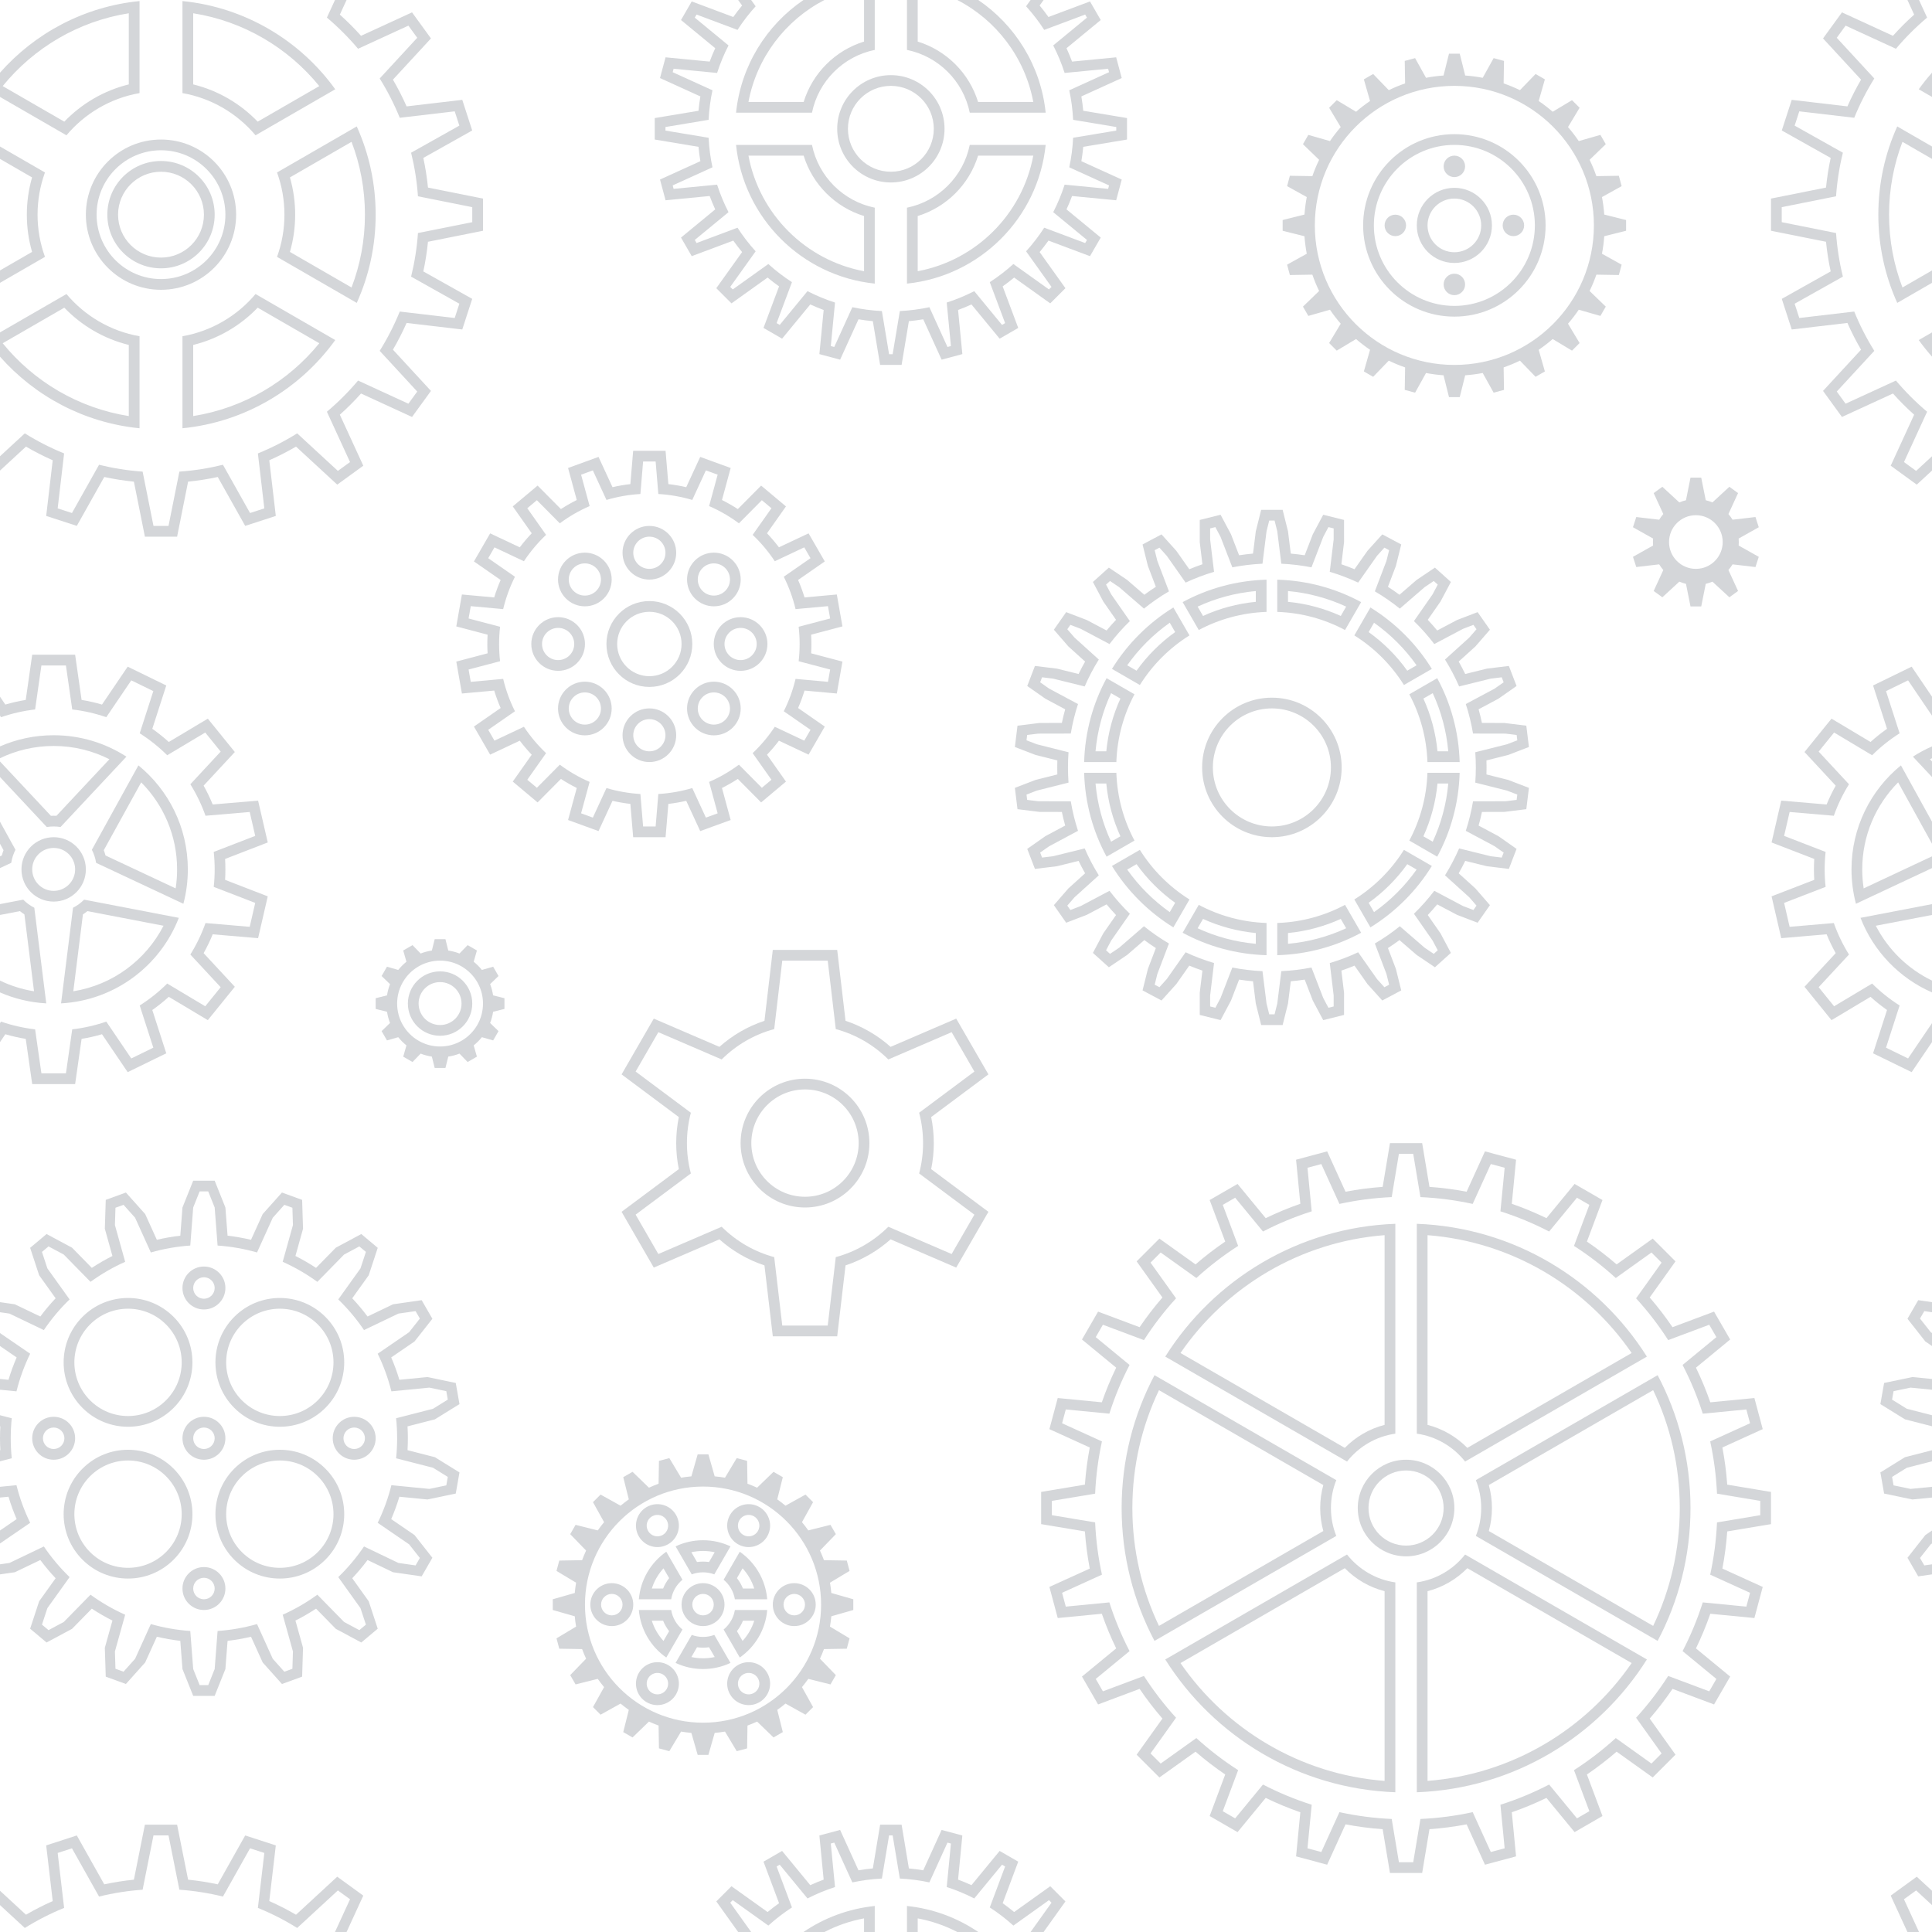 <?xml version="1.0" encoding="UTF-8" standalone="no"?>
<svg width="360px" height="360px" viewBox="0 0 360 360" version="1.1" xmlns="http://www.w3.org/2000/svg" xmlns:xlink="http://www.w3.org/1999/xlink">
    <!-- Generator: Sketch 40.1 (33804) - http://www.bohemiancoding.com/sketch -->
    <title>floating-cogs</title>
    <desc>Created with Sketch.</desc>
    <defs></defs>
    <g id="Page-1" stroke="none" stroke-width="1" fill="none" fill-rule="evenodd">
      <g id="Artboard-3-Copy-2" fill="#192231" fill-opacity="0.187">
            <path d="M0,52.702 L8.379,47.864 C7.487,45.41 7,42.762 7,40 C7,37.238 7.487,34.59 8.379,32.136 L0,27.298 L0,52.702 L0,52.702 Z M-6.82121026e-13,13.542 C6.501,6.176 15.673,1.223 26,0.198 L26,17.347 C20.567,18.299 15.789,21.159 12.384,25.211 L-6.39488462e-14,18.061 L-6.39488462e-14,13.542 L-6.82121026e-13,13.542 Z M-6.82121026e-13,66.458 C6.501,73.824 15.673,78.777 26,79.802 L26,62.653 C20.567,61.701 15.789,58.841 12.384,54.789 L-6.39488462e-14,61.939 L-6.39488462e-14,66.458 L-6.82121026e-13,66.458 Z M34,79.802 C45.713,78.64 55.94,72.424 62.47,63.365 L47.616,54.789 C44.211,58.841 39.433,61.701 34,62.653 L34,79.802 L34,79.802 L34,79.802 Z M66.476,56.441 C68.74,51.425 70,45.86 70,40 C70,34.14 68.74,28.575 66.476,23.559 L51.621,32.136 C52.513,34.59 53,37.238 53,40 C53,42.762 52.513,45.41 51.621,47.864 L66.476,56.441 L66.476,56.441 L66.476,56.441 Z M62.47,16.635 C55.94,7.576 45.713,1.36 34,0.198 L34,17.347 C39.433,18.299 44.211,21.159 47.616,25.211 L62.47,16.635 L62.47,16.635 L62.47,16.635 Z M0,50.392 L5.976,46.942 C5.341,44.738 5,42.409 5,40 C5,37.591 5.341,35.262 5.976,33.058 L0,29.608 L0,50.392 L0,50.392 Z M0.503,16.042 C6.275,8.943 14.559,3.969 24,2.471 L24,15.725 C19.344,16.872 15.201,19.323 11.982,22.669 L0.503,16.042 L0.503,16.042 L0.503,16.042 Z M0.503,63.958 C6.275,71.057 14.559,76.031 24,77.529 L24,64.275 C19.344,63.128 15.201,60.677 11.982,57.331 L0.503,63.958 L0.503,63.958 L0.503,63.958 Z M36,77.529 C45.441,76.031 53.725,71.057 59.497,63.958 L48.018,57.331 C44.799,60.677 40.656,63.128 36,64.275 L36,77.529 L36,77.529 L36,77.529 Z M65.505,53.571 C67.117,49.356 68,44.781 68,40 C68,35.219 67.117,30.644 65.505,26.429 L54.024,33.058 C54.659,35.262 55,37.591 55,40 C55,42.409 54.659,44.738 54.024,46.942 L65.505,53.571 L65.505,53.571 L65.505,53.571 Z M59.497,16.042 C53.725,8.943 45.441,3.969 36,2.471 L36,15.725 C40.656,16.872 44.799,19.323 48.018,22.669 L59.497,16.042 L59.497,16.042 L59.497,16.042 Z M0,85.016 L4.624,80.751 C6.94,82.197 9.388,83.45 11.947,84.489 L10.746,94.729 L13.408,95.594 L18.456,86.603 C21.084,87.252 23.797,87.684 26.576,87.88 L28.6,98 L31.4,98 L33.424,87.88 C36.203,87.684 38.916,87.252 41.544,86.603 L46.592,95.594 L49.254,94.729 L48.053,84.489 C50.612,83.45 53.06,82.197 55.376,80.751 L62.959,87.746 L65.224,86.1 L60.913,76.722 C63.01,74.954 64.954,73.01 66.722,70.913 L76.1,75.224 L77.746,72.959 L70.751,65.376 C72.197,63.06 73.45,60.612 74.489,58.053 L84.729,59.254 L85.594,56.592 L76.603,51.544 C77.252,48.916 77.684,46.203 77.88,43.424 L88,41.4 L88,38.6 L77.88,36.576 C77.684,33.797 77.252,31.084 76.603,28.456 L85.594,23.408 L84.729,20.746 L74.489,21.947 C73.45,19.388 72.197,16.94 70.751,14.624 L77.746,7.041 L76.1,4.776 L66.722,9.087 C64.954,6.99 63.01,5.046 60.913,3.278 L62.42,0 L7.10542736e-15,0 L7.10542736e-15,85.016 L0,85.016 Z M0,87.685 L4.841,83.219 C6.447,84.155 8.11,85.005 9.823,85.762 L8.606,96.136 L14.312,97.99 L19.427,88.88 C21.233,89.269 23.076,89.56 24.95,89.748 L27,100 L33,100 L35.05,89.748 C36.924,89.56 38.767,89.269 40.573,88.88 L45.688,97.99 L51.394,96.136 L50.177,85.762 C51.89,85.005 53.553,84.155 55.159,83.219 L62.84,90.304 L67.694,86.778 L63.326,77.275 C64.714,76.033 66.033,74.714 67.275,73.326 L76.778,77.694 L80.304,72.84 L73.219,65.159 C74.155,63.553 75.005,61.89 75.762,60.177 L86.136,61.394 L87.99,55.688 L78.88,50.573 C79.269,48.767 79.56,46.924 79.748,45.05 L90,43 L90,37 L79.748,34.95 C79.56,33.076 79.269,31.233 78.88,29.427 L87.99,24.312 L86.136,18.606 L75.762,19.823 C75.005,18.11 74.155,16.447 73.219,14.841 L80.304,7.16 L76.778,2.306 L67.275,6.674 C66.033,5.286 64.714,3.967 63.326,2.725 L64.578,0 L0,0 L0,87.685 L0,87.685 Z M30,54 C37.732,54 44,47.732 44,40 C44,32.268 37.732,26 30,26 C22.268,26 16,32.268 16,40 C16,47.732 22.268,54 30,54 L30,54 L30,54 Z M30,52 C36.627,52 42,46.627 42,40 C42,33.373 36.627,28 30,28 C23.373,28 18,33.373 18,40 C18,46.627 23.373,52 30,52 L30,52 L30,52 Z M30,50 C35.523,50 40,45.523 40,40 C40,34.477 35.523,30 30,30 C24.477,30 20,34.477 20,40 C20,45.523 24.477,50 30,50 L30,50 L30,50 Z M30,48 C34.418,48 38,44.418 38,40 C38,35.582 34.418,32 30,32 C25.582,32 22,35.582 22,40 C22,44.418 25.582,48 30,48 L30,48 L30,48 Z" id="Combined-Shape"></path>
            <path d="M122.671,92.049 L122.167,86 L119.833,86 L119.329,92.049 C117.145,92.178 115.029,92.556 113.007,93.157 L110.468,87.651 L108.275,88.449 L109.869,94.3 C107.887,95.159 106.025,96.241 104.313,97.514 L100.039,93.205 L98.252,94.704 L101.754,99.663 C100.199,101.135 98.813,102.784 97.627,104.577 L92.138,101.99 L90.972,104.01 L95.954,107.468 C95.003,109.366 94.261,111.387 93.758,113.5 L87.719,112.947 L87.314,115.245 L93.182,116.791 C93.062,117.844 93,118.915 93,120 C93,121.085 93.062,122.156 93.182,123.209 L87.314,124.755 L87.719,127.053 L93.758,126.5 C94.261,128.613 95.003,130.634 95.954,132.532 L90.972,135.99 L92.138,138.01 L97.627,135.423 C98.813,137.216 100.199,138.865 101.754,140.337 L98.252,145.296 L100.039,146.795 L104.313,142.486 C106.025,143.759 107.887,144.841 109.869,145.7 L108.275,151.551 L110.468,152.349 L113.007,146.843 C115.029,147.444 117.145,147.822 119.329,147.951 L119.833,154 L122.167,154 L122.671,147.951 C124.855,147.822 126.971,147.444 128.993,146.843 L131.532,152.349 L133.725,151.551 L132.131,145.7 C134.113,144.841 135.975,143.759 137.687,142.486 L141.961,146.795 L143.748,145.296 L140.246,140.337 C141.801,138.865 143.187,137.216 144.373,135.423 L149.862,138.01 L151.028,135.99 L146.046,132.532 C146.997,130.634 147.739,128.613 148.242,126.5 L154.281,127.053 L154.686,124.755 L148.818,123.209 C148.938,122.156 149,121.085 149,120 C149,118.915 148.938,117.844 148.818,116.791 L154.686,115.245 L154.281,112.947 L148.242,113.5 C147.739,111.387 146.997,109.366 146.046,107.468 L151.028,104.01 L149.862,101.99 L144.373,104.577 C143.187,102.784 141.801,101.135 140.246,99.663 L143.748,94.704 L141.961,93.205 L137.687,97.514 C135.975,96.241 134.113,95.159 132.131,94.3 L133.725,88.449 L131.532,87.651 L128.993,93.157 C126.971,92.556 124.855,92.178 122.671,92.049 L122.671,92.049 Z M107.472,93.172 C106.453,93.68 105.468,94.244 104.519,94.859 L100.173,90.482 L95.547,94.363 L99.079,99.369 C98.289,100.198 97.546,101.071 96.855,101.984 L91.333,99.385 L88.313,104.615 L93.287,108.071 C92.827,109.125 92.426,110.211 92.088,111.323 L86.071,110.775 L85.023,116.722 L90.856,118.263 C90.823,118.838 90.806,119.417 90.806,120 C90.806,120.583 90.823,121.162 90.856,121.737 L85.023,123.278 L86.071,129.225 L92.088,128.677 C92.426,129.789 92.827,130.875 93.287,131.929 L88.313,135.385 L91.333,140.615 L96.855,138.016 C97.546,138.929 98.289,139.802 99.079,140.631 L95.547,145.637 L100.173,149.518 L104.519,145.141 C105.468,145.756 106.453,146.32 107.472,146.828 L105.85,152.796 L111.525,154.862 L114.131,149.22 C115.219,149.472 116.33,149.665 117.46,149.796 L117.981,156 L124.019,156 L124.54,149.796 C125.67,149.665 126.781,149.472 127.869,149.22 L130.475,154.862 L136.15,152.796 L134.528,146.828 C135.547,146.32 136.532,145.756 137.481,145.141 L141.827,149.518 L146.453,145.637 L142.921,140.631 C143.711,139.802 144.454,138.929 145.145,138.016 L150.667,140.615 L153.687,135.385 L148.713,131.929 C149.173,130.875 149.574,129.789 149.912,128.677 L155.929,129.225 L156.977,123.278 L151.144,121.737 C151.177,121.162 151.194,120.583 151.194,120 C151.194,119.417 151.177,118.838 151.144,118.263 L156.977,116.722 L155.929,110.775 L149.912,111.323 C149.574,110.211 149.173,109.125 148.713,108.071 L153.687,104.615 L150.667,99.385 L145.145,101.984 C144.454,101.071 143.711,100.198 142.921,99.369 L146.453,94.363 L141.827,90.482 L137.481,94.859 C136.532,94.244 135.547,93.68 134.528,93.172 L136.15,87.204 L130.475,85.138 L127.869,90.78 C126.781,90.528 125.67,90.335 124.54,90.204 L124.019,84 L117.981,84 L117.46,90.204 C116.33,90.335 115.219,90.528 114.131,90.78 L111.525,85.138 L105.85,87.204 L107.472,93.172 L107.472,93.172 Z M121,128 C125.418,128 129,124.418 129,120 C129,115.582 125.418,112 121,112 C116.582,112 113,115.582 113,120 C113,124.418 116.582,128 121,128 L121,128 Z M121,126 C124.314,126 127,123.314 127,120 C127,116.686 124.314,114 121,114 C117.686,114 115,116.686 115,120 C115,123.314 117.686,126 121,126 L121,126 Z M121,108 C123.761,108 126,105.761 126,103 C126,100.239 123.761,98 121,98 C118.239,98 116,100.239 116,103 C116,105.761 118.239,108 121,108 L121,108 Z M129.485,111.515 C131.438,113.467 134.604,113.467 136.556,111.515 C138.509,109.562 138.509,106.396 136.556,104.444 C134.604,102.491 131.438,102.491 129.485,104.444 C127.533,106.396 127.533,109.562 129.485,111.515 L129.485,111.515 Z M133,120 C133,122.761 135.239,125 138,125 C140.761,125 143,122.761 143,120 C143,117.239 140.761,115 138,115 C135.239,115 133,117.239 133,120 L133,120 Z M129.485,128.485 C127.533,130.438 127.533,133.604 129.485,135.556 C131.438,137.509 134.604,137.509 136.556,135.556 C138.509,133.604 138.509,130.438 136.556,128.485 C134.604,126.533 131.438,126.533 129.485,128.485 L129.485,128.485 Z M121,132 C118.239,132 116,134.239 116,137 C116,139.761 118.239,142 121,142 C123.761,142 126,139.761 126,137 C126,134.239 123.761,132 121,132 L121,132 Z M112.515,128.485 C110.562,126.533 107.396,126.533 105.444,128.485 C103.491,130.438 103.491,133.604 105.444,135.556 C107.396,137.509 110.562,137.509 112.515,135.556 C114.467,133.604 114.467,130.438 112.515,128.485 L112.515,128.485 Z M109,120 C109,117.239 106.761,115 104,115 C101.239,115 99,117.239 99,120 C99,122.761 101.239,125 104,125 C106.761,125 109,122.761 109,120 L109,120 Z M112.515,111.515 C114.467,109.562 114.467,106.396 112.515,104.444 C110.562,102.491 107.396,102.491 105.444,104.444 C103.491,106.396 103.491,109.562 105.444,111.515 C107.396,113.467 110.562,113.467 112.515,111.515 L112.515,111.515 Z M121,106 C122.657,106 124,104.657 124,103 C124,101.343 122.657,100 121,100 C119.343,100 118,101.343 118,103 C118,104.657 119.343,106 121,106 L121,106 Z M130.899,110.101 C132.071,111.272 133.971,111.272 135.142,110.101 C136.314,108.929 136.314,107.029 135.142,105.858 C133.971,104.686 132.071,104.686 130.899,105.858 C129.728,107.029 129.728,108.929 130.899,110.101 L130.899,110.101 Z M135,120 C135,121.657 136.343,123 138,123 C139.657,123 141,121.657 141,120 C141,118.343 139.657,117 138,117 C136.343,117 135,118.343 135,120 L135,120 Z M130.899,129.899 C129.728,131.071 129.728,132.971 130.899,134.142 C132.071,135.314 133.971,135.314 135.142,134.142 C136.314,132.971 136.314,131.071 135.142,129.899 C133.971,128.728 132.071,128.728 130.899,129.899 L130.899,129.899 Z M121,134 C119.343,134 118,135.343 118,137 C118,138.657 119.343,140 121,140 C122.657,140 124,138.657 124,137 C124,135.343 122.657,134 121,134 L121,134 Z M111.101,129.899 C109.929,128.728 108.029,128.728 106.858,129.899 C105.686,131.071 105.686,132.971 106.858,134.142 C108.029,135.314 109.929,135.314 111.101,134.142 C112.272,132.971 112.272,131.071 111.101,129.899 L111.101,129.899 Z M107,120 C107,118.343 105.657,117 104,117 C102.343,117 101,118.343 101,120 C101,121.657 102.343,123 104,123 C105.657,123 107,121.657 107,120 L107,120 Z M111.101,110.101 C112.272,108.929 112.272,107.029 111.101,105.858 C109.929,104.686 108.029,104.686 106.858,105.858 C105.686,107.029 105.686,108.929 106.858,110.101 C108.029,111.272 109.929,111.272 111.101,110.101 L111.101,110.101 Z" id="Combined-Shape"></path>
            <path d="M218.639,113.197 C213.992,116.066 210.066,119.992 207.197,124.639 L212.397,127.641 C214.735,123.902 217.902,120.735 221.641,118.397 L218.639,113.197 L218.639,113.197 Z M220.37,112.196 C225.042,109.668 230.354,108.172 236,108.014 L236,114.017 C231.446,114.171 227.159,115.375 223.372,117.395 L220.37,112.196 L220.37,112.196 Z M206.196,126.37 C203.668,131.042 202.172,136.354 202.014,142 L208.017,142 C208.171,137.446 209.375,133.159 211.395,129.372 L206.196,126.37 L206.196,126.37 Z M202.014,144 C202.172,149.646 203.668,154.958 206.196,159.63 L211.395,156.628 C209.375,152.841 208.171,148.554 208.017,144 L202.014,144 L202.014,144 Z M207.197,161.361 C210.066,166.008 213.992,169.934 218.639,172.803 L221.641,167.603 C217.902,165.265 214.735,162.098 212.397,158.359 L207.197,161.361 L207.197,161.361 Z M220.37,173.804 C225.042,176.332 230.354,177.828 236,177.986 L236,171.983 C231.446,171.829 227.159,170.625 223.372,168.605 L220.37,173.804 L220.37,173.804 Z M238,177.986 C243.646,177.828 248.958,176.332 253.63,173.804 L250.628,168.605 C246.841,170.625 242.554,171.829 238,171.983 L238,177.986 L238,177.986 Z M255.361,172.803 C260.008,169.934 263.934,166.008 266.803,161.361 L261.603,158.359 C259.265,162.098 256.098,165.265 252.359,167.603 L255.361,172.803 L255.361,172.803 Z M267.804,159.63 C270.332,154.958 271.828,149.646 271.986,144 L265.983,144 C265.829,148.554 264.625,152.841 262.605,156.628 L267.804,159.63 L267.804,159.63 Z M271.986,142 C271.828,136.354 270.332,131.042 267.804,126.37 L262.605,129.372 C264.625,133.159 265.829,137.446 265.983,142 L271.986,142 L271.986,142 Z M266.803,124.639 C263.934,119.992 260.008,116.066 255.361,113.197 L252.359,118.397 C256.098,120.735 259.265,123.902 261.603,127.641 L266.803,124.639 L266.803,124.639 Z M238,108.014 C243.646,108.172 248.958,109.668 253.63,112.196 L250.628,117.395 C246.841,115.375 242.554,114.171 238,114.017 L238,108.014 L238,108.014 Z M217.969,116.037 C214.896,118.21 212.21,120.896 210.037,123.969 L211.777,124.973 C213.764,122.198 216.198,119.764 218.973,117.777 L217.969,116.037 L217.969,116.037 Z M223.162,113.033 C226.51,111.484 230.16,110.481 234,110.135 L234,112.143 C230.523,112.477 227.213,113.386 224.167,114.773 L223.162,113.033 L223.162,113.033 Z M207.033,129.162 C205.484,132.51 204.481,136.16 204.135,140 L206.143,140 C206.477,136.523 207.386,133.213 208.773,130.167 L207.033,129.162 L207.033,129.162 Z M204.135,146 C204.481,149.84 205.484,153.49 207.033,156.838 L208.773,155.833 C207.386,152.787 206.477,149.477 206.143,146 L204.135,146 L204.135,146 Z M210.037,162.031 C212.21,165.104 214.896,167.79 217.969,169.963 L218.973,168.223 C216.198,166.236 213.764,163.802 211.777,161.027 L210.037,162.031 L210.037,162.031 Z M223.162,172.967 C226.51,174.516 230.16,175.519 234,175.865 L234,173.857 C230.523,173.523 227.213,172.614 224.167,171.227 L223.162,172.967 L223.162,172.967 Z M240,175.865 C243.84,175.519 247.49,174.516 250.838,172.967 L249.833,171.227 C246.787,172.614 243.477,173.523 240,173.857 L240,175.865 L240,175.865 Z M256.031,169.963 C259.104,167.79 261.79,165.104 263.963,162.031 L262.223,161.027 C260.236,163.802 257.802,166.236 255.027,168.223 L256.031,169.963 L256.031,169.963 Z M266.967,156.838 C268.516,153.49 269.519,149.84 269.865,146 L267.857,146 C267.523,149.477 266.614,152.787 265.227,155.833 L266.967,156.838 L266.967,156.838 Z M269.865,140 C269.519,136.16 268.516,132.51 266.967,129.162 L265.227,130.167 C266.614,133.213 267.523,136.523 267.857,140 L269.865,140 L269.865,140 Z M263.963,123.969 C261.79,120.896 259.104,118.21 256.031,116.037 L255.027,117.777 C257.802,119.764 260.236,122.198 262.223,124.973 L263.963,123.969 L263.963,123.969 Z M250.838,113.033 C247.49,111.484 243.84,110.481 240,110.135 L240,112.143 C243.477,112.477 246.787,113.386 249.833,114.773 L250.838,113.033 L250.838,113.033 Z M240.519,103.153 L240,99 L239,95 L235,95 L234,99 L233.481,103.153 C232.608,103.229 231.743,103.333 230.887,103.464 L229.376,99.554 C229.376,99.554 227.438,95.915 227.438,95.915 L223.557,96.883 L223.554,101.006 L224.053,105.142 C223.225,105.425 222.409,105.734 221.606,106.069 L219.192,102.637 C219.192,102.637 216.431,99.574 216.431,99.574 L212.899,101.452 L213.894,105.453 L215.377,109.342 C214.644,109.814 213.927,110.31 213.227,110.827 L210.04,108.069 C210.04,108.069 206.62,105.765 206.62,105.765 L203.648,108.442 L205.581,112.084 L207.958,115.494 C207.349,116.137 206.761,116.8 206.195,117.482 L202.517,115.537 C202.517,115.537 198.667,114.062 198.667,114.062 L196.373,117.338 L199.076,120.452 L202.195,123.273 C201.765,124.029 201.359,124.801 200.979,125.587 L196.937,124.589 C196.937,124.589 192.845,124.089 192.845,124.089 L191.411,127.824 L194.787,130.191 L198.484,132.167 C198.25,133.003 198.041,133.85 197.861,134.707 L193.687,134.716 C193.687,134.716 189.595,135.221 189.595,135.221 L189.107,139.191 L192.956,140.671 L197.021,141.694 C197.007,142.128 197,142.563 197,143 C197,143.437 197.007,143.872 197.021,144.306 L192.956,145.329 C192.956,145.329 189.107,146.809 189.107,146.809 L189.595,150.779 L193.687,151.284 L197.861,151.293 C198.041,152.15 198.25,152.997 198.484,153.833 L194.787,155.809 C194.787,155.809 191.411,158.176 191.411,158.176 L192.845,161.911 L196.937,161.411 L200.979,160.413 C201.359,161.199 201.765,161.971 202.195,162.727 L199.076,165.548 C199.076,165.548 196.373,168.662 196.373,168.662 L198.667,171.938 L202.517,170.463 L206.195,168.518 C206.761,169.2 207.349,169.863 207.958,170.506 L205.581,173.916 C205.581,173.916 203.648,177.558 203.648,177.558 L206.62,180.235 L210.04,177.931 L213.227,175.173 C213.927,175.69 214.644,176.186 215.377,176.658 L213.894,180.547 C213.894,180.547 212.899,184.548 212.899,184.548 L216.431,186.426 L219.192,183.363 L221.606,179.931 C222.409,180.266 223.225,180.575 224.053,180.858 L223.554,184.994 L223.557,189.117 L227.438,190.085 L229.376,186.446 L230.887,182.536 C231.743,182.667 232.608,182.771 233.481,182.847 L234,187 L235,191 L239,191 L240,187 L240.519,182.847 C241.392,182.771 242.257,182.667 243.113,182.536 L244.624,186.446 C244.624,186.446 246.562,190.085 246.562,190.085 L250.443,189.117 L250.446,184.994 L249.947,180.858 C250.775,180.575 251.591,180.266 252.394,179.931 L254.808,183.363 C254.808,183.363 257.569,186.426 257.569,186.426 L261.101,184.548 L260.106,180.547 L258.623,176.658 C259.356,176.186 260.073,175.69 260.773,175.173 L263.96,177.931 C263.96,177.931 267.38,180.235 267.38,180.235 L270.352,177.558 L268.419,173.916 L266.042,170.506 C266.651,169.863 267.239,169.2 267.805,168.518 L271.483,170.463 C271.483,170.463 275.333,171.938 275.333,171.938 L277.627,168.662 L274.924,165.548 L271.805,162.727 C272.235,161.971 272.641,161.199 273.021,160.413 L277.063,161.411 C277.063,161.411 281.155,161.911 281.155,161.911 L282.589,158.176 L279.213,155.809 L275.516,153.833 C275.75,152.997 275.959,152.15 276.139,151.293 L280.313,151.284 C280.313,151.284 284.405,150.779 284.405,150.779 L284.893,146.809 L281.044,145.329 L276.979,144.306 C276.993,143.872 277,143.437 277,143 C277,142.563 276.993,142.128 276.979,141.694 L281.044,140.671 C281.044,140.671 284.893,139.191 284.893,139.191 L284.405,135.221 L280.313,134.716 L276.139,134.707 C275.959,133.85 275.75,133.003 275.516,132.167 L279.213,130.191 C279.213,130.191 282.589,127.824 282.589,127.824 L281.155,124.089 L277.063,124.589 L273.021,125.587 C272.641,124.801 272.235,124.029 271.805,123.273 L274.924,120.452 C274.924,120.452 277.627,117.338 277.627,117.338 L275.333,114.062 L271.483,115.537 L267.805,117.482 C267.239,116.8 266.651,116.137 266.042,115.494 L268.419,112.084 C268.419,112.084 270.352,108.442 270.352,108.442 L267.38,105.765 L263.96,108.069 L260.773,110.827 C260.073,110.31 259.356,109.814 258.623,109.342 L260.106,105.453 C260.106,105.453 261.101,101.452 261.101,101.452 L257.569,99.574 L254.808,102.637 L252.394,106.069 C251.591,105.734 250.775,105.425 249.947,105.142 L250.446,101.006 L250.443,96.883 L246.562,95.915 L244.624,99.554 L243.113,103.464 C242.257,103.333 241.392,103.229 240.519,103.153 L240.519,103.153 Z M226.219,106.551 C224.393,107.09 222.624,107.763 220.924,108.558 L217.421,103.578 L216.04,102.047 L215.158,102.516 L215.655,104.517 L217.818,110.19 C216.184,111.147 214.628,112.223 213.162,113.406 L208.548,109.412 L206.838,108.261 L206.095,108.93 L207.061,110.751 L210.533,115.732 C209.166,117.06 207.898,118.489 206.742,120.009 L201.374,117.169 L199.449,116.432 L198.875,117.251 L200.227,118.808 L204.747,122.896 C203.751,124.491 202.87,126.166 202.115,127.908 L196.222,126.453 L194.176,126.203 L193.817,127.136 L195.505,128.32 L200.872,131.188 C200.29,132.967 199.837,134.803 199.522,136.687 L193.443,136.7 L191.397,136.952 L191.275,137.945 L193.199,138.685 L199.104,140.171 C199.035,141.105 199,142.048 199,143 C199,143.952 199.035,144.895 199.104,145.829 L193.199,147.315 L191.275,148.055 L191.397,149.048 L193.443,149.3 L199.522,149.313 C199.837,151.197 200.29,153.033 200.872,154.812 L195.505,157.68 L193.817,158.864 L194.176,159.797 L196.222,159.547 L202.115,158.092 C202.87,159.834 203.751,161.509 204.747,163.104 L200.227,167.192 L198.875,168.749 L199.449,169.568 L201.374,168.831 L206.742,165.991 C207.898,167.511 209.166,168.94 210.533,170.268 L207.061,175.249 L206.095,177.07 L206.838,177.739 L208.548,176.588 L213.162,172.594 C214.628,173.777 216.184,174.853 217.818,175.81 L215.655,181.483 L215.158,183.484 L216.04,183.953 L217.421,182.422 L220.924,177.442 C222.624,178.237 224.393,178.91 226.219,179.449 L225.492,185.478 L225.493,187.539 L226.464,187.781 L227.433,185.961 L229.626,180.285 C231.455,180.645 233.332,180.873 235.245,180.96 L236,187 L236.5,189 L237.5,189 L238,187 L238.755,180.96 C240.668,180.873 242.545,180.645 244.374,180.285 L246.567,185.961 L247.536,187.781 L248.507,187.539 L248.508,185.478 L247.781,179.449 C249.607,178.91 251.376,178.237 253.076,177.442 L256.579,182.422 L257.96,183.953 L258.842,183.484 L258.345,181.483 L256.182,175.81 C257.816,174.853 259.372,173.777 260.838,172.594 L265.452,176.588 L267.162,177.739 L267.905,177.07 L266.939,175.249 L263.467,170.268 C264.834,168.94 266.102,167.511 267.258,165.991 L272.626,168.831 L274.551,169.568 L275.125,168.749 L273.773,167.192 L269.253,163.104 C270.249,161.509 271.13,159.834 271.885,158.092 L277.778,159.547 L279.824,159.797 L280.183,158.864 L278.495,157.68 L273.128,154.812 C273.71,153.033 274.163,151.197 274.478,149.313 L280.557,149.3 L282.603,149.048 L282.725,148.055 L280.801,147.315 L274.896,145.829 C274.965,144.895 275,143.952 275,143 C275,142.048 274.965,141.105 274.896,140.171 L280.801,138.685 L282.725,137.945 L282.603,136.952 L280.557,136.7 L274.478,136.687 C274.163,134.803 273.71,132.967 273.128,131.188 L278.495,128.32 L280.183,127.136 L279.824,126.203 L277.778,126.453 L271.885,127.908 C271.13,126.166 270.249,124.491 269.253,122.896 L273.773,118.808 L275.125,117.251 L274.551,116.432 L272.626,117.169 L267.258,120.009 C266.102,118.489 264.834,117.06 263.467,115.732 L266.939,110.751 L267.905,108.93 L267.162,108.261 L265.452,109.412 L260.838,113.406 C259.372,112.223 257.816,111.147 256.182,110.19 L258.345,104.517 L258.842,102.516 L257.96,102.047 L256.579,103.578 L253.076,108.558 C251.376,107.763 249.607,107.09 247.781,106.551 L248.508,100.522 L248.507,98.461 L247.536,98.219 L246.567,100.039 L244.374,105.715 C242.545,105.355 240.668,105.127 238.755,105.04 L238,99 L237.5,97 L236.5,97 L236,99 L235.245,105.04 C233.332,105.127 231.455,105.355 229.626,105.715 L227.433,100.039 L226.464,98.219 L225.493,98.461 L225.492,100.522 L226.219,106.551 L226.219,106.551 L226.219,106.551 Z M237,156 C244.18,156 250,150.18 250,143 C250,135.82 244.18,130 237,130 C229.82,130 224,135.82 224,143 C224,150.18 229.82,156 237,156 Z M237,154 C243.075,154 248,149.075 248,143 C248,136.925 243.075,132 237,132 C230.925,132 226,136.925 226,143 C226,149.075 230.925,154 237,154 Z" id="Combined-Shape"></path>
            <path d="M137.153,27 C138.553,40.62 149.38,51.447 163,52.847 L163,38.7 C157.123,37.507 152.493,32.877 151.3,27 L137.153,27 L137.153,27 L137.153,27 Z M149.716,-1.30739863e-12 C142.82,4.688 138.051,12.27 137.153,21 L151.3,21 C152.493,15.123 157.123,10.493 163,9.3 L163,-1.42108547e-14 L149.716,-1.42108547e-14 L149.716,-1.30739863e-12 Z M169,52.847 C182.62,51.447 193.447,40.62 194.847,27 L180.7,27 C179.507,32.877 174.877,37.507 169,38.7 L169,52.847 L169,52.847 L169,52.847 Z M182.284,0 C189.18,4.688 193.949,12.27 194.847,21 L180.7,21 C179.507,15.123 174.877,10.493 169,9.3 L169,0 L182.284,0 L182.284,0 Z M139.462,29 C141.503,39.903 150.097,48.497 161,50.538 L161,40.253 C155.632,38.603 151.397,34.368 149.747,29 L139.462,29 L139.462,29 L139.462,29 Z M153.618,0 C146.355,3.755 141.014,10.71 139.462,19 L149.747,19 C151.397,13.632 155.632,9.397 161,7.747 L161,0 L153.618,0 L153.618,0 Z M171,50.538 C181.903,48.497 190.497,39.903 192.538,29 L182.253,29 C180.603,34.368 176.368,38.603 171,40.253 L171,50.538 L171,50.538 L171,50.538 Z M178.382,0 C185.645,3.755 190.986,10.71 192.538,19 L192.538,19 L182.253,19 C180.603,13.632 176.368,9.397 171,7.747 L171,0 L178.382,0 L178.382,0 Z M137.543,0 L138.279,1.03 C137.706,1.721 137.157,2.435 136.636,3.168 L128.895,0.268 L126.895,3.732 L133.272,8.982 C132.898,9.798 132.552,10.63 132.238,11.477 L124.017,10.68 L122.982,14.544 L130.504,17.966 C130.355,18.847 130.238,19.739 130.155,20.641 L122,22 L122,26 L130.155,27.359 C130.238,28.261 130.355,29.153 130.504,30.034 L122.982,33.456 L124.017,37.32 L132.238,36.523 C132.552,37.37 132.898,38.202 133.272,39.018 L126.895,44.268 L128.895,47.732 L136.636,44.832 C137.157,45.565 137.706,46.279 138.279,46.97 L133.473,53.698 L136.302,56.527 L143.03,51.721 C143.721,52.294 144.435,52.843 145.168,53.364 L142.268,61.105 L145.732,63.105 L150.982,56.728 C151.798,57.102 152.63,57.448 153.477,57.762 L152.68,65.983 L156.544,67.018 L159.966,59.496 C160.847,59.645 161.739,59.762 162.641,59.845 L164,68 L168,68 L169.359,59.845 C170.261,59.762 171.153,59.645 172.034,59.496 L175.456,67.018 L179.32,65.983 L178.523,57.762 C179.37,57.448 180.202,57.102 181.018,56.728 L186.268,63.105 L189.732,61.105 L186.832,53.364 C187.565,52.843 188.279,52.294 188.97,51.721 L195.698,56.527 L198.527,53.698 L193.721,46.97 C194.294,46.279 194.843,45.565 195.364,44.832 L203.105,47.732 L205.105,44.268 L198.728,39.018 C199.102,38.202 199.448,37.37 199.762,36.523 L207.983,37.32 L209.018,33.456 L201.496,30.034 C201.645,29.153 201.762,28.261 201.845,27.359 L210,26 L210,22 L201.845,20.641 C201.762,19.739 201.645,18.847 201.496,17.966 L209.018,14.544 L207.983,10.68 L199.762,11.477 C199.448,10.63 199.102,9.798 198.728,8.982 L205.105,3.732 L203.105,0.268 L195.364,3.168 C194.843,2.435 194.294,1.721 193.721,1.03 L194.457,0 L137.543,0 L137.543,0 Z M139.968,0 L140.804,1.171 C139.562,2.54 138.431,4.011 137.424,5.57 L129.794,2.711 L129.46,3.289 L135.748,8.465 C134.906,10.102 134.193,11.816 133.622,13.593 L125.517,12.808 L125.345,13.452 L132.759,16.824 C132.375,18.61 132.131,20.448 132.04,22.327 L124,23.667 L124,24.333 L132.04,25.673 C132.131,27.552 132.375,29.39 132.759,31.176 L125.345,34.548 L125.517,35.192 L133.622,34.407 C134.193,36.184 134.906,37.898 135.748,39.535 L129.46,44.711 L129.794,45.289 L137.424,42.43 C138.431,43.989 139.562,45.46 140.804,46.829 L136.066,53.463 L136.537,53.934 L143.171,49.196 C144.54,50.438 146.011,51.569 147.57,52.576 L144.711,60.206 L145.289,60.54 L150.465,54.252 C152.102,55.094 153.816,55.807 155.593,56.378 L154.808,64.483 L155.452,64.655 L158.824,57.241 C160.61,57.625 162.448,57.869 164.327,57.96 L165.667,66 L166.333,66 L167.673,57.96 C169.552,57.869 171.39,57.625 173.176,57.241 L176.548,64.655 L177.192,64.483 L176.407,56.378 C178.184,55.807 179.898,55.094 181.535,54.252 L186.711,60.54 L187.289,60.206 L184.43,52.576 C185.989,51.569 187.46,50.438 188.829,49.196 L195.463,53.934 L195.934,53.463 L191.196,46.829 C192.438,45.46 193.569,43.989 194.576,42.43 L202.206,45.289 L202.54,44.711 L196.252,39.535 C197.094,37.898 197.807,36.184 198.378,34.407 L206.483,35.192 L206.655,34.548 L199.241,31.176 C199.625,29.39 199.869,27.552 199.96,25.673 L208,24.333 L208,23.667 L199.96,22.327 C199.869,20.448 199.625,18.61 199.241,16.824 L206.655,13.452 L206.483,12.808 L198.378,13.593 C197.807,11.816 197.094,10.102 196.252,8.465 L202.54,3.289 L202.206,2.711 L194.576,5.57 C193.569,4.011 192.438,2.54 191.196,1.171 L192.032,0 L139.968,0 L139.968,0 Z M166,34 C171.523,34 176,29.523 176,24 C176,18.477 171.523,14 166,14 C160.477,14 156,18.477 156,24 C156,29.523 160.477,34 166,34 L166,34 Z M166,32 C170.418,32 174,28.418 174,24 C174,19.582 170.418,16 166,16 C161.582,16 158,19.582 158,24 C158,28.418 161.582,32 166,32 L166,32 Z" id="Combined-Shape"></path>
            <path d="M126.49,208.15 C126.169,209.716 126,211.339 126,213 C126,214.661 126.169,216.284 126.49,217.85 L115.823,225.804 L121.823,236.196 L134.05,230.933 C136.462,233.08 139.31,234.748 142.446,235.787 L144,249 L156,249 L157.554,235.787 C160.69,234.748 163.538,233.08 165.95,230.933 L178.177,236.196 L184.177,225.804 L173.51,217.85 C173.831,216.284 174,214.661 174,213 C174,211.339 173.831,209.716 173.51,208.15 L184.177,200.196 L178.177,189.804 L165.95,195.067 C163.538,192.92 160.69,191.252 157.554,190.213 L156,177 L144,177 L142.446,190.213 C139.31,191.252 136.462,192.92 134.05,195.067 L121.823,189.804 L115.823,200.196 L126.49,208.15 L126.49,208.15 Z M155.736,191.755 L154.235,179 L154.235,179 L145.765,179 L144.264,191.755 C140.509,192.767 137.151,194.747 134.475,197.413 L122.673,192.332 L122.673,192.332 L118.437,199.668 L128.734,207.345 C128.255,209.15 128,211.045 128,213 C128,214.955 128.255,216.85 128.734,218.655 L118.437,226.332 L118.437,226.332 L122.673,233.668 L134.475,228.587 C137.151,231.253 140.509,233.233 144.264,234.245 L145.765,247 L145.765,247 L154.235,247 L155.736,234.245 C159.491,233.233 162.849,231.253 165.525,228.587 L177.327,233.668 L177.327,233.668 L181.563,226.332 L171.266,218.655 C171.745,216.85 172,214.955 172,213 C172,211.045 171.745,209.15 171.266,207.345 L181.563,199.668 L181.563,199.668 L177.327,192.332 L165.525,197.413 C162.849,194.747 159.491,192.767 155.736,191.755 L155.736,191.755 Z M150,225 C156.627,225 162,219.627 162,213 C162,206.373 156.627,201 150,201 C143.373,201 138,206.373 138,213 C138,219.627 143.373,225 150,225 Z M150,223 C155.523,223 160,218.523 160,213 C160,207.477 155.523,203 150,203 C144.477,203 140,207.477 140,213 C140,218.523 144.477,223 150,223 Z" id="Combined-Shape"></path>
            <path d="M136.115,288.141 C134.563,287.409 132.829,287 131,287 C129.171,287 127.437,287.409 125.885,288.141 L128.898,293.358 C129.552,293.114 130.26,292.981 131,292.981 C131.74,292.981 132.448,293.114 133.102,293.358 L136.115,288.141 L136.115,288.141 L136.115,288.141 Z M137.846,289.143 C140.704,291.132 142.656,294.332 142.959,298 L136.936,298 C136.693,296.542 135.925,295.262 134.834,294.36 L137.846,289.143 L137.846,289.143 L137.846,289.143 Z M124.154,289.143 C121.296,291.132 119.344,294.332 119.041,298 L125.064,298 C125.307,296.542 126.075,295.262 127.166,294.36 L124.154,289.143 L124.154,289.143 L124.154,289.143 Z M119.041,300 C119.344,303.668 121.296,306.868 124.154,308.857 L127.166,303.64 C126.075,302.738 125.307,301.458 125.064,300 L119.041,300 L119.041,300 L119.041,300 Z M125.885,309.859 C127.437,310.591 129.171,311 131,311 C132.829,311 134.563,310.591 136.115,309.859 L133.102,304.642 C132.448,304.886 131.74,305.019 131,305.019 C130.26,305.019 129.552,304.886 128.898,304.642 L125.885,309.859 L125.885,309.859 L125.885,309.859 Z M137.846,308.857 C140.704,306.868 142.656,303.668 142.959,300 L136.936,300 C136.693,301.458 135.925,302.738 134.834,303.64 L137.846,308.857 L137.846,308.857 L137.846,308.857 Z M133.173,289.237 C132.473,289.082 131.746,289 131,289 C130.254,289 129.527,289.082 128.827,289.237 L129.879,291.059 C130.245,291.008 130.62,290.981 131,290.981 C131.38,290.981 131.755,291.008 132.121,291.059 L133.173,289.237 L133.173,289.237 L133.173,289.237 Z M138.368,292.239 C139.347,293.305 140.098,294.585 140.542,296 L138.439,296 C138.156,295.298 137.776,294.646 137.317,294.059 L138.368,292.239 L138.368,292.239 L138.368,292.239 Z M123.632,292.239 C122.653,293.305 121.902,294.585 121.458,296 L123.561,296 C123.844,295.298 124.224,294.646 124.683,294.059 L123.632,292.239 L123.632,292.239 L123.632,292.239 Z M121.458,302 C121.902,303.415 122.653,304.695 123.632,305.761 L124.683,303.941 C124.224,303.354 123.844,302.702 123.561,302 L121.458,302 L121.458,302 L121.458,302 Z M128.827,308.763 C129.527,308.918 130.254,309 131,309 C131.746,309 132.473,308.918 133.173,308.763 L132.121,306.941 C131.755,306.992 131.38,307.019 131,307.019 C130.62,307.019 130.245,306.992 129.879,306.941 L128.827,308.763 L128.827,308.763 L128.827,308.763 Z M138.368,305.761 C139.347,304.695 140.098,303.415 140.542,302 L138.439,302 C138.156,302.702 137.776,303.354 137.317,303.941 L138.368,305.761 L138.368,305.761 L138.368,305.761 Z M153.532,290.717 C153.308,290.108 153.06,289.51 152.789,288.925 L155.749,285.866 L154.749,284.134 L150.616,285.169 C150.243,284.641 149.85,284.129 149.436,283.634 L151.506,279.908 L150.092,278.494 L146.366,280.564 C145.871,280.15 145.359,279.757 144.831,279.384 L145.866,275.251 L144.134,274.251 L141.075,277.211 C140.49,276.94 139.892,276.692 139.283,276.468 L139.213,272.213 L137.281,271.695 L135.091,275.347 C134.459,275.239 133.819,275.155 133.171,275.097 L132,271 L130,271 L128.829,275.097 C128.181,275.155 127.541,275.239 126.909,275.347 L124.719,271.695 L122.787,272.213 L122.717,276.468 C122.108,276.692 121.51,276.94 120.925,277.211 L117.866,274.251 L116.134,275.251 L117.169,279.384 C116.641,279.757 116.129,280.15 115.634,280.564 L111.908,278.494 L110.494,279.908 L112.564,283.634 C112.15,284.129 111.757,284.641 111.384,285.169 L107.251,284.134 L106.251,285.866 L109.211,288.925 C108.94,289.51 108.692,290.108 108.468,290.717 L104.213,290.787 L103.695,292.719 L107.347,294.909 C107.239,295.541 107.155,296.181 107.097,296.829 L103,298 L103,300 L107.097,301.171 C107.155,301.819 107.239,302.459 107.347,303.091 L103.695,305.281 L104.213,307.213 L108.468,307.283 C108.692,307.892 108.94,308.49 109.211,309.075 L106.251,312.134 L107.251,313.866 L111.384,312.831 C111.757,313.359 112.15,313.871 112.564,314.366 L110.494,318.092 L111.908,319.506 L115.634,317.436 C116.129,317.85 116.641,318.243 117.169,318.616 L116.134,322.749 L117.866,323.749 L120.925,320.789 C121.51,321.06 122.108,321.308 122.717,321.532 L122.787,325.787 L124.719,326.305 L126.909,322.653 C127.541,322.761 128.181,322.845 128.829,322.903 L130,327 L132,327 L133.171,322.903 C133.819,322.845 134.459,322.761 135.091,322.653 L137.281,326.305 L139.213,325.787 L139.283,321.532 C139.892,321.308 140.49,321.06 141.075,320.789 L144.134,323.749 L145.866,322.749 L144.831,318.616 C145.359,318.243 145.871,317.85 146.366,317.436 L150.092,319.506 L151.506,318.092 L149.436,314.366 C149.85,313.871 150.243,313.359 150.616,312.831 L154.749,313.866 L155.749,312.134 L152.789,309.075 C153.06,308.49 153.308,307.892 153.532,307.283 L157.787,307.213 L158.305,305.281 L154.653,303.091 C154.761,302.459 154.845,301.819 154.903,301.171 L159,300 L159,298 L154.903,296.829 C154.845,296.181 154.761,295.541 154.653,294.909 L158.305,292.719 L157.787,290.787 L153.532,290.717 L153.532,290.717 L153.532,290.717 Z M109,299 C109,311.15 118.85,321 131,321 C143.15,321 153,311.15 153,299 C153,286.85 143.15,277 131,277 C118.85,277 109,286.85 109,299 L109,299 L109,299 Z M127,299 C127,301.209 128.791,303 131,303 C133.209,303 135,301.209 135,299 C135,296.791 133.209,295 131,295 C128.791,295 127,296.791 127,299 L127,299 L127,299 Z M129,299 C129,300.105 129.895,301 131,301 C132.105,301 133,300.105 133,299 C133,297.895 132.105,297 131,297 C129.895,297 129,297.895 129,299 L129,299 L129,299 Z M144,299 C144,301.209 145.791,303 148,303 C150.209,303 152,301.209 152,299 C152,296.791 150.209,295 148,295 C145.791,295 144,296.791 144,299 L144,299 L144,299 Z M146,299 C146,300.105 146.895,301 148,301 C149.105,301 150,300.105 150,299 C150,297.895 149.105,297 148,297 C146.895,297 146,297.895 146,299 L146,299 L146,299 Z M137.5,310.258 C135.587,311.363 134.931,313.809 136.036,315.722 C137.14,317.636 139.587,318.291 141.5,317.187 C143.413,316.082 144.069,313.636 142.964,311.722 C141.86,309.809 139.413,309.154 137.5,310.258 L137.5,310.258 L137.5,310.258 Z M124.5,310.258 C122.587,309.154 120.14,309.809 119.036,311.722 C117.931,313.636 118.587,316.082 120.5,317.187 C122.413,318.291 124.86,317.636 125.964,315.722 C127.069,313.809 126.413,311.363 124.5,310.258 L124.5,310.258 L124.5,310.258 Z M118,299 C118,296.791 116.209,295 114,295 C111.791,295 110,296.791 110,299 C110,301.209 111.791,303 114,303 C116.209,303 118,301.209 118,299 L118,299 L118,299 Z M124.5,287.742 C126.413,286.637 127.069,284.191 125.964,282.278 C124.86,280.364 122.413,279.709 120.5,280.813 C118.587,281.918 117.931,284.364 119.036,286.278 C120.14,288.191 122.587,288.846 124.5,287.742 L124.5,287.742 L124.5,287.742 Z M137.5,287.742 C139.413,288.846 141.86,288.191 142.964,286.278 C144.069,284.364 143.413,281.918 141.5,280.813 C139.587,279.709 137.14,280.364 136.036,282.278 C134.931,284.191 135.587,286.637 137.5,287.742 L137.5,287.742 L137.5,287.742 Z M138.5,311.99 C137.543,312.543 137.216,313.766 137.768,314.722 C138.32,315.679 139.543,316.007 140.5,315.454 C141.457,314.902 141.784,313.679 141.232,312.722 C140.68,311.766 139.457,311.438 138.5,311.99 L138.5,311.99 L138.5,311.99 Z M123.5,311.99 C122.543,311.438 121.32,311.766 120.768,312.722 C120.216,313.679 120.543,314.902 121.5,315.454 C122.457,316.007 123.68,315.679 124.232,314.722 C124.784,313.766 124.457,312.543 123.5,311.99 L123.5,311.99 L123.5,311.99 Z M116,299 C116,297.895 115.105,297 114,297 C112.895,297 112,297.895 112,299 C112,300.105 112.895,301 114,301 C115.105,301 116,300.105 116,299 L116,299 L116,299 Z M123.5,286.01 C124.457,285.457 124.784,284.234 124.232,283.278 C123.68,282.321 122.457,281.993 121.5,282.546 C120.543,283.098 120.216,284.321 120.768,285.278 C121.32,286.234 122.543,286.562 123.5,286.01 L123.5,286.01 L123.5,286.01 Z M138.5,286.01 C139.457,286.562 140.68,286.234 141.232,285.278 C141.784,284.321 141.457,283.098 140.5,282.546 C139.543,281.993 138.32,282.321 137.768,283.278 C137.216,284.234 137.543,285.457 138.5,286.01 L138.5,286.01 L138.5,286.01 Z" id="Combined-Shape"></path>
            <path d="M248.997,275.802 C248.354,277.409 248,279.163 248,281 C248,282.837 248.354,284.591 248.997,286.198 L215.124,305.754 C211.214,298.366 209,289.941 209,281 C209,272.059 211.214,263.634 215.124,256.246 L248.997,275.802 L248.997,275.802 Z M250.999,272.339 C253.173,269.582 256.361,267.662 260,267.142 L260,228.037 C241.933,228.707 226.178,238.421 217.127,252.783 L250.999,272.339 L250.999,272.339 Z M250.999,289.661 C253.173,292.418 256.361,294.338 260,294.858 L260,333.963 C241.933,333.293 226.178,323.579 217.127,309.217 L250.999,289.661 L250.999,289.661 Z M264,294.858 C267.639,294.338 270.827,292.418 273.001,289.661 L306.873,309.217 C297.822,323.579 282.067,333.293 264,333.963 L264,294.858 L264,294.858 Z M275.003,286.198 C275.646,284.591 276,282.837 276,281 C276,279.163 275.646,277.409 275.003,275.802 L308.876,256.246 C312.786,263.634 315,272.059 315,281 C315,289.941 312.786,298.366 308.876,305.754 L275.003,286.198 L275.003,286.198 Z M273.001,272.339 C270.827,269.582 267.639,267.662 264,267.142 L264,228.037 C282.067,228.707 297.822,238.421 306.873,252.783 L273.001,272.339 L273.001,272.339 Z M215.958,259.037 C212.78,265.688 211,273.136 211,281 C211,288.864 212.78,296.312 215.958,302.963 L246.58,285.284 C246.202,283.92 246,282.484 246,281 C246,279.516 246.202,278.08 246.58,276.716 L215.958,259.037 L215.958,259.037 Z M219.965,252.112 C228.451,239.787 242.218,231.379 258,230.155 L258,265.504 C255.14,266.24 252.59,267.747 250.584,269.79 L219.965,252.112 L219.965,252.112 Z M219.965,309.888 C228.451,322.213 242.218,330.621 258,331.845 L258,296.496 C255.14,295.76 252.59,294.253 250.584,292.21 L219.965,309.888 L219.965,309.888 Z M266,331.845 C281.782,330.621 295.549,322.213 304.035,309.888 L273.416,292.21 C271.41,294.253 268.86,295.76 266,296.496 L266,331.845 L266,331.845 Z M308.042,302.963 C311.22,296.312 313,288.864 313,281 C313,273.136 311.22,265.688 308.042,259.037 L277.42,276.716 C277.798,278.08 278,279.516 278,281 C278,282.484 277.798,283.92 277.42,285.284 L308.042,302.963 L308.042,302.963 Z M304.035,252.112 C295.549,239.787 281.782,231.379 266,230.155 L266,265.504 C268.86,266.24 271.41,267.747 273.416,269.79 L304.035,252.112 L304.035,252.112 Z M244.417,225.713 C241.267,226.714 238.233,227.977 235.341,229.476 L230.155,223.176 L227.845,224.509 L230.71,232.156 C227.945,233.93 225.341,235.934 222.924,238.138 L216.274,233.388 L214.388,235.274 L219.138,241.924 C216.934,244.341 214.93,246.945 213.156,249.71 L205.509,246.845 L204.176,249.155 L210.476,254.341 C208.977,257.233 207.714,260.267 206.713,263.417 L198.594,262.63 L197.904,265.206 L205.332,268.585 C204.643,271.743 204.212,274.996 204.061,278.323 L196,279.667 L196,282.333 L204.061,283.677 C204.212,287.004 204.643,290.257 205.332,293.415 L197.904,296.794 L198.594,299.37 L206.713,298.583 C207.714,301.733 208.977,304.767 210.476,307.659 L204.176,312.845 L205.509,315.155 L213.156,312.29 C214.93,315.055 216.934,317.659 219.138,320.076 L214.388,326.726 L216.274,328.612 L222.924,323.862 C225.341,326.066 227.945,328.07 230.71,329.844 L227.845,337.491 L230.155,338.824 L235.341,332.524 C238.233,334.023 241.267,335.286 244.417,336.287 L243.63,344.406 L246.206,345.096 L249.585,337.668 C252.743,338.357 255.996,338.788 259.323,338.939 L260.667,347 L263.333,347 L264.677,338.939 C268.004,338.788 271.257,338.357 274.415,337.668 L277.794,345.096 L280.37,344.406 L279.583,336.287 C282.733,335.286 285.767,334.023 288.659,332.524 L293.845,338.824 L296.155,337.491 L293.29,329.844 C296.055,328.07 298.659,326.066 301.076,323.862 L307.726,328.612 L309.612,326.726 L304.862,320.076 C307.066,317.659 309.07,315.055 310.844,312.29 L318.491,315.155 L319.824,312.845 L313.524,307.659 C315.023,304.767 316.286,301.733 317.287,298.583 L325.406,299.37 L326.096,296.794 L318.668,293.415 C319.357,290.257 319.788,287.004 319.939,283.677 L328,282.333 L328,279.667 L319.939,278.323 C319.788,274.996 319.357,271.743 318.668,268.585 L326.096,265.206 L325.406,262.63 L317.287,263.417 C316.286,260.267 315.023,257.233 313.524,254.341 L319.824,249.155 L318.491,246.845 L310.844,249.71 C309.07,246.945 307.066,244.341 304.862,241.924 L309.612,235.274 L307.726,233.388 L301.076,238.138 C298.659,235.934 296.055,233.93 293.29,232.156 L296.155,224.509 L293.845,223.176 L288.659,229.476 C285.767,227.977 282.733,226.714 279.583,225.713 L280.37,217.594 L277.794,216.904 L274.415,224.332 C271.257,223.643 268.004,223.212 264.677,223.061 L263.333,215 L260.667,215 L259.323,223.061 C255.996,223.212 252.743,223.643 249.585,224.332 L246.206,216.904 L243.63,217.594 L244.417,225.713 L244.417,225.713 Z M242.299,224.309 C240.086,225.078 237.932,225.973 235.846,226.985 L230.598,220.61 L225.402,223.61 L228.302,231.35 C226.374,232.661 224.526,234.082 222.768,235.602 L216.038,230.795 L211.795,235.038 L216.602,241.768 C215.082,243.526 213.661,245.374 212.35,247.302 L204.61,244.402 L201.61,249.598 L207.985,254.846 C206.973,256.932 206.078,259.086 205.309,261.299 L197.094,260.503 L195.541,266.298 L203.059,269.718 C202.628,271.983 202.324,274.293 202.156,276.641 L194,278 L194,284 L202.156,285.359 C202.324,287.707 202.628,290.017 203.059,292.282 L195.541,295.702 L197.094,301.497 L205.309,300.701 C206.078,302.914 206.973,305.068 207.985,307.154 L201.61,312.402 L204.61,317.598 L212.35,314.698 C213.661,316.626 215.082,318.474 216.602,320.232 L211.795,326.962 L216.038,331.205 L222.768,326.398 C224.526,327.918 226.374,329.339 228.302,330.65 L225.402,338.39 L230.598,341.39 L235.846,335.015 C237.932,336.027 240.086,336.922 242.299,337.691 L241.503,345.906 L247.298,347.459 L250.718,339.941 C252.983,340.372 255.293,340.676 257.641,340.844 L259,349 L265,349 L266.359,340.844 C268.707,340.676 271.017,340.372 273.282,339.941 L276.702,347.459 L282.497,345.906 L281.701,337.691 C283.914,336.922 286.068,336.027 288.154,335.015 L293.402,341.39 L298.598,338.39 L295.698,330.65 C297.626,329.339 299.474,327.918 301.232,326.398 L307.962,331.205 L312.205,326.962 L307.398,320.232 C308.918,318.474 310.339,316.626 311.65,314.698 L319.39,317.598 L322.39,312.402 L316.015,307.154 C317.027,305.068 317.922,302.914 318.691,300.701 L326.906,301.497 L328.459,295.702 L320.941,292.282 C321.372,290.017 321.676,287.707 321.844,285.359 L330,284 L330,278 L321.844,276.641 C321.676,274.293 321.372,271.983 320.941,269.718 L328.459,266.298 L326.906,260.503 L318.691,261.299 C317.922,259.086 317.027,256.932 316.015,254.846 L322.39,249.598 L319.39,244.402 L311.65,247.302 C310.339,245.374 308.918,243.526 307.398,241.768 L312.205,235.038 L307.962,230.795 L301.232,235.602 C299.474,234.082 297.626,232.661 295.698,231.35 L298.598,223.61 L293.402,220.61 L288.154,226.985 C286.068,225.973 283.914,225.078 281.701,224.309 L282.497,216.094 L276.702,214.541 L273.282,222.059 C271.017,221.628 268.707,221.324 266.359,221.156 L265,213 L259,213 L257.641,221.156 C255.293,221.324 252.983,221.628 250.718,222.059 L247.298,214.541 L241.503,216.094 L242.299,224.309 L242.299,224.309 Z M262,290 C266.971,290 271,285.971 271,281 C271,276.029 266.971,272 262,272 C257.029,272 253,276.029 253,281 C253,285.971 257.029,290 262,290 L262,290 Z M262,288 C265.866,288 269,284.866 269,281 C269,277.134 265.866,274 262,274 C258.134,274 255,277.134 255,281 C255,284.866 258.134,288 262,288 L262,288 Z" id="Combined-Shape"></path>
            <path d="M0,244.514 L1.761,244.768 L8.171,247.839 C9.57,245.772 11.18,243.858 12.968,242.128 L8.828,236.346 L7.819,233.276 L9.045,232.248 L11.892,233.775 L16.866,238.853 C18.872,237.396 21.035,236.141 23.324,235.118 L21.414,228.277 L21.515,225.048 L23.019,224.501 L25.173,226.909 L28.106,233.377 C30.466,232.704 32.924,232.265 35.455,232.089 L36,225 L37.2,222 L38.8,222 L40,225 L40.545,232.089 C43.076,232.265 45.534,232.704 47.894,233.377 L50.827,226.909 L52.981,224.501 L54.485,225.048 L54.586,228.277 L52.676,235.118 C54.965,236.141 57.128,237.396 59.134,238.853 L64.108,233.775 L66.955,232.248 L68.181,233.276 L67.172,236.346 L63.032,242.128 C64.82,243.858 66.43,245.772 67.829,247.839 L74.239,244.768 L77.437,244.307 L78.237,245.693 L76.239,248.232 L70.378,252.245 C71.46,254.464 72.321,256.811 72.931,259.257 L79.999,258.564 L83.162,259.224 L83.44,260.8 L80.694,262.503 L73.809,264.27 C73.935,265.496 74,266.741 74,268 C74,269.259 73.935,270.504 73.809,271.73 L80.694,273.497 L83.44,275.2 L83.162,276.776 L79.999,277.436 L72.931,276.743 C72.321,279.189 71.46,281.536 70.378,283.755 L76.239,287.768 L78.237,290.307 L77.437,291.693 L74.239,291.232 L67.829,288.161 C66.43,290.228 64.82,292.142 63.032,293.872 L67.172,299.654 L68.181,302.724 L66.955,303.752 L64.108,302.225 L59.134,297.147 C57.128,298.604 54.965,299.859 52.676,300.882 L54.586,307.723 L54.485,310.952 L52.981,311.499 L50.827,309.091 L47.894,302.623 C45.534,303.296 43.076,303.735 40.545,303.911 L40,311 L38.8,314 L37.2,314 L36,311 L35.455,303.911 C32.924,303.735 30.466,303.296 28.106,302.623 L25.173,309.091 L23.019,311.499 L21.515,310.952 L21.414,307.723 L23.324,300.882 C21.035,299.859 18.872,298.604 16.866,297.147 L11.892,302.225 L9.045,303.752 L7.819,302.724 L8.828,299.654 L12.968,293.872 C11.18,292.142 9.57,290.228 8.171,288.161 L1.761,291.232 L0,291.486 L0,287.604 L5.622,283.755 C4.54,281.536 3.679,279.189 3.069,276.743 L0,277.044 L0,272.292 L2.191,271.73 C2.065,270.504 2,269.259 2,268 C2,266.741 2.065,265.496 2.191,264.27 L0,263.708 L0,258.956 L3.069,259.257 C3.679,256.811 4.54,254.464 5.622,252.245 L0,248.396 L0,244.514 L0,244.514 Z M4.26325641e-14,242.638 L2.761,243.036 L7.513,245.313 C8.398,244.126 9.35,242.992 10.365,241.917 L7.296,237.631 L5.614,232.515 L8.678,229.944 L13.424,232.489 L17.11,236.252 C18.341,235.44 19.623,234.698 20.95,234.031 L20.95,234.031 L19.534,228.961 L19.704,223.579 L23.462,222.211 L27.052,226.225 L29.226,231.018 C30.653,230.681 32.112,230.424 33.596,230.252 L34,225 L36,220 L40,220 L42,225 L42.404,230.252 C43.888,230.424 45.347,230.681 46.774,231.018 L48.948,226.225 L52.538,222.211 L56.296,223.579 L56.466,228.961 L55.05,234.031 C56.377,234.698 57.659,235.44 58.89,236.252 L62.576,232.489 L67.322,229.944 L70.386,232.515 L68.704,237.631 L65.635,241.917 C66.65,242.992 67.602,244.126 68.487,245.313 L73.239,243.036 L78.569,242.268 L80.569,245.732 L77.239,249.964 L72.897,252.937 C73.482,254.288 73.99,255.68 74.416,257.107 L79.652,256.594 L84.923,257.695 L85.618,261.635 L81.041,264.472 L75.936,265.783 C75.979,266.517 76,267.256 76,268 C76,268.744 75.979,269.483 75.936,270.217 L81.041,271.528 L85.618,274.365 L84.923,278.305 L79.652,279.406 L74.416,278.893 C73.99,280.32 73.482,281.712 72.897,283.063 L77.239,286.036 L80.569,290.268 L78.569,293.732 L73.239,292.964 L68.487,290.687 C67.602,291.874 66.65,293.008 65.635,294.083 L68.704,298.369 L70.386,303.485 L67.322,306.056 L62.576,303.511 L58.89,299.748 C57.659,300.56 56.377,301.302 55.05,301.969 L56.466,307.039 L56.296,312.421 L52.538,313.789 L48.948,309.775 L46.774,304.982 C45.347,305.319 43.888,305.576 42.404,305.748 L42,311 L40,316 L36,316 L34,311 L33.596,305.748 C32.112,305.576 30.653,305.319 29.226,304.982 L27.052,309.775 L23.462,313.789 L19.704,312.421 L19.534,307.039 L20.95,301.969 C19.623,301.302 18.341,300.56 17.11,299.748 L13.424,303.511 L8.678,306.056 L5.614,303.485 L7.296,298.369 L10.365,294.083 C9.35,293.008 8.398,291.874 7.513,290.687 L2.761,292.964 L4.26325641e-14,293.362 L4.26325641e-14,285.188 L3.103,283.063 C2.518,281.712 2.01,280.32 1.584,278.893 L4.26325641e-14,279.048 L4.26325641e-14,270.233 L0.064,270.217 C0.021,269.483 0,268.744 0,268 C0,267.256 0.021,266.517 0.064,265.783 L4.26325641e-14,265.767 L4.26325641e-14,256.952 L1.584,257.107 C2.01,255.68 2.518,254.288 3.103,252.937 L4.26325641e-14,250.812 L4.26325641e-14,242.638 L4.26325641e-14,242.638 Z M38,272 C40.209,272 42,270.209 42,268 C42,265.791 40.209,264 38,264 C35.791,264 34,265.791 34,268 C34,270.209 35.791,272 38,272 L38,272 L38,272 Z M38,270 C39.105,270 40,269.105 40,268 C40,266.895 39.105,266 38,266 C36.895,266 36,266.895 36,268 C36,269.105 36.895,270 38,270 L38,270 L38,270 Z M38,244 C40.209,244 42,242.209 42,240 C42,237.791 40.209,236 38,236 C35.791,236 34,237.791 34,240 C34,242.209 35.791,244 38,244 L38,244 L38,244 Z M62,268 C62,270.209 63.791,272 66,272 C68.209,272 70,270.209 70,268 C70,265.791 68.209,264 66,264 C63.791,264 62,265.791 62,268 L62,268 L62,268 Z M38,292 C35.791,292 34,293.791 34,296 C34,298.209 35.791,300 38,300 C40.209,300 42,298.209 42,296 C42,293.791 40.209,292 38,292 L38,292 L38,292 Z M14,268 C14,265.791 12.209,264 10,264 C7.791,264 6,265.791 6,268 C6,270.209 7.791,272 10,272 C12.209,272 14,270.209 14,268 L14,268 L14,268 Z M38,242 C39.105,242 40,241.105 40,240 C40,238.895 39.105,238 38,238 C36.895,238 36,238.895 36,240 C36,241.105 36.895,242 38,242 L38,242 L38,242 Z M64,268 C64,269.105 64.895,270 66,270 C67.105,270 68,269.105 68,268 C68,266.895 67.105,266 66,266 C64.895,266 64,266.895 64,268 L64,268 L64,268 Z M38,294 C36.895,294 36,294.895 36,296 C36,297.105 36.895,298 38,298 C39.105,298 40,297.105 40,296 C40,294.895 39.105,294 38,294 L38,294 L38,294 Z M12,268 C12,266.895 11.105,266 10,266 C8.895,266 8,266.895 8,268 C8,269.105 8.895,270 10,270 C11.105,270 12,269.105 12,268 L12,268 L12,268 Z M15.373,290.627 C20.059,295.314 27.657,295.314 32.343,290.627 C37.029,285.941 37.029,278.343 32.343,273.657 C27.657,268.971 20.059,268.971 15.373,273.657 C10.686,278.343 10.686,285.941 15.373,290.627 L15.373,290.627 L15.373,290.627 Z M15.373,245.373 C10.686,250.059 10.686,257.657 15.373,262.343 C20.059,267.029 27.657,267.029 32.343,262.343 C37.029,257.657 37.029,250.059 32.343,245.373 C27.657,240.686 20.059,240.686 15.373,245.373 L15.373,245.373 L15.373,245.373 Z M60.627,245.373 C55.941,240.686 48.343,240.686 43.657,245.373 C38.971,250.059 38.971,257.657 43.657,262.343 C48.343,267.029 55.941,267.029 60.627,262.343 C65.314,257.657 65.314,250.059 60.627,245.373 L60.627,245.373 L60.627,245.373 Z M60.627,290.627 C65.314,285.941 65.314,278.343 60.627,273.657 C55.941,268.971 48.343,268.971 43.657,273.657 C38.971,278.343 38.971,285.941 43.657,290.627 C48.343,295.314 55.941,295.314 60.627,290.627 L60.627,290.627 L60.627,290.627 Z M45.071,260.929 C48.976,264.834 55.308,264.834 59.213,260.929 C63.118,257.024 63.118,250.692 59.213,246.787 C55.308,242.882 48.976,242.882 45.071,246.787 C41.166,250.692 41.166,257.024 45.071,260.929 L45.071,260.929 L45.071,260.929 Z M45.071,275.071 C41.166,278.976 41.166,285.308 45.071,289.213 C48.976,293.118 55.308,293.118 59.213,289.213 C63.118,285.308 63.118,278.976 59.213,275.071 C55.308,271.166 48.976,271.166 45.071,275.071 L45.071,275.071 L45.071,275.071 Z M30.929,275.071 C27.024,271.166 20.692,271.166 16.787,275.071 C12.882,278.976 12.882,285.308 16.787,289.213 C20.692,293.118 27.024,293.118 30.929,289.213 C34.834,285.308 34.834,278.976 30.929,275.071 L30.929,275.071 L30.929,275.071 Z M30.929,260.929 C34.834,257.024 34.834,250.692 30.929,246.787 C27.024,242.882 20.692,242.882 16.787,246.787 C12.882,250.692 12.882,257.024 16.787,260.929 C20.692,264.834 27.024,264.834 30.929,260.929 L30.929,260.929 L30.929,260.929 Z" id="Combined-Shape"></path>
            <path d="M261.822,15.539 C260.779,15.901 259.763,16.323 258.78,16.8 L255.866,13.787 L254.134,14.787 L255.288,18.821 C254.379,19.438 253.508,20.108 252.679,20.825 L249.08,18.665 L247.665,20.08 L249.825,23.679 C249.108,24.508 248.438,25.379 247.821,26.288 L243.787,25.134 L242.787,26.866 L245.8,29.78 C245.323,30.763 244.901,31.779 244.539,32.822 L240.349,32.752 L239.832,34.684 L243.497,36.719 C243.294,37.786 243.15,38.875 243.072,39.982 L239,41 L239,43 L243.072,44.018 C243.15,45.125 243.294,46.214 243.497,47.281 L239.832,49.316 L240.349,51.248 L244.539,51.178 C244.901,52.221 245.323,53.237 245.8,54.22 L242.787,57.134 L243.787,58.866 L247.821,57.712 C248.438,58.621 249.108,59.492 249.825,60.321 L247.665,63.92 L249.08,65.335 L252.679,63.175 C253.508,63.892 254.379,64.562 255.288,65.179 L254.134,69.213 L255.866,70.213 L258.78,67.2 C259.763,67.677 260.779,68.099 261.822,68.461 L261.752,72.651 L263.684,73.168 L265.719,69.503 C266.786,69.706 267.875,69.85 268.982,69.928 L270,74 L272,74 L273.018,69.928 C274.125,69.85 275.214,69.706 276.281,69.503 L278.316,73.168 L280.248,72.651 L280.178,68.461 C281.221,68.099 282.237,67.677 283.22,67.2 L286.134,70.213 L287.866,69.213 L286.712,65.179 C287.621,64.562 288.492,63.892 289.321,63.175 L292.92,65.335 L294.335,63.92 L292.175,60.321 C292.892,59.492 293.562,58.621 294.179,57.712 L298.213,58.866 L299.213,57.134 L296.2,54.22 C296.677,53.237 297.099,52.221 297.461,51.178 L301.651,51.248 L302.168,49.316 L298.503,47.281 C298.706,46.214 298.85,45.125 298.928,44.018 L303,43 L303,41 L298.928,39.982 C298.85,38.875 298.706,37.786 298.503,36.719 L302.168,34.684 L301.651,32.752 L297.461,32.822 C297.099,31.779 296.677,30.763 296.2,29.78 L299.213,26.866 L298.213,25.134 L294.179,26.288 C293.562,25.379 292.892,24.508 292.175,23.679 L294.335,20.08 L292.92,18.665 L289.321,20.825 C288.492,20.108 287.621,19.438 286.712,18.821 L287.866,14.787 L286.134,13.787 L283.22,16.8 C282.237,16.323 281.221,15.901 280.178,15.539 L280.248,11.349 L278.316,10.832 L276.281,14.497 C275.214,14.294 274.125,14.15 273.018,14.072 L272,10 L270,10 L268.982,14.072 C267.875,14.15 266.786,14.294 265.719,14.497 L263.684,10.832 L261.752,11.349 L261.822,15.539 L261.822,15.539 Z M271,68 C285.359,68 297,56.359 297,42 C297,27.641 285.359,16 271,16 C256.641,16 245,27.641 245,42 C245,56.359 256.641,68 271,68 L271,68 Z M271,59 C280.389,59 288,51.389 288,42 C288,32.611 280.389,25 271,25 C261.611,25 254,32.611 254,42 C254,51.389 261.611,59 271,59 L271,59 Z M271,57 C279.284,57 286,50.284 286,42 C286,33.716 279.284,27 271,27 C262.716,27 256,33.716 256,42 C256,50.284 262.716,57 271,57 L271,57 Z M271,49 C274.866,49 278,45.866 278,42 C278,38.134 274.866,35 271,35 C267.134,35 264,38.134 264,42 C264,45.866 267.134,49 271,49 L271,49 Z M271,47 C273.761,47 276,44.761 276,42 C276,39.239 273.761,37 271,37 C268.239,37 266,39.239 266,42 C266,44.761 268.239,47 271,47 L271,47 Z M271,33 C272.105,33 273,32.105 273,31 C273,29.895 272.105,29 271,29 C269.895,29 269,29.895 269,31 C269,32.105 269.895,33 271,33 L271,33 Z M280,42 C280,43.105 280.895,44 282,44 C283.105,44 284,43.105 284,42 C284,40.895 283.105,40 282,40 C280.895,40 280,40.895 280,42 L280,42 Z M271,51 C269.895,51 269,51.895 269,53 C269,54.105 269.895,55 271,55 C272.105,55 273,54.105 273,53 C273,51.895 272.105,51 271,51 L271,51 Z M262,42 C262,40.895 261.105,40 260,40 C258.895,40 258,40.895 258,42 C258,43.105 258.895,44 260,44 C261.105,44 262,43.105 262,42 L262,42 Z" id="Combined-Shape"></path>
            <path d="M309.933,95.785 C309.649,96.115 309.392,96.468 309.164,96.841 L304.896,96.341 L304.278,98.243 L308.026,100.347 C308.009,100.562 308,100.78 308,101 C308,101.22 308.009,101.438 308.026,101.653 L304.278,103.757 L304.896,105.659 L309.164,105.159 C309.392,105.532 309.649,105.885 309.933,106.215 L308.138,110.12 L309.756,111.296 L312.914,108.383 C313.313,108.55 313.728,108.686 314.157,108.787 L315,113 L317,113 L317.843,108.787 C318.272,108.686 318.687,108.55 319.086,108.383 L322.244,111.296 L323.862,110.12 L322.067,106.215 C322.351,105.885 322.608,105.532 322.836,105.159 L327.104,105.659 L327.722,103.757 L323.974,101.653 C323.991,101.438 324,101.22 324,101 C324,100.78 323.991,100.562 323.974,100.347 L327.722,98.243 L327.104,96.341 L322.836,96.841 C322.608,96.468 322.351,96.115 322.067,95.785 L323.862,91.88 L322.244,90.704 L319.086,93.617 C318.687,93.45 318.272,93.314 317.843,93.213 L317,89 L315,89 L314.157,93.213 C313.728,93.314 313.313,93.45 312.914,93.617 L309.756,90.704 L308.138,91.88 L309.933,95.785 Z M316,106 C318.761,106 321,103.761 321,101 C321,98.239 318.761,96 316,96 C313.239,96 311,98.239 311,101 C311,103.761 313.239,106 316,106 Z" id="Combined-Shape"></path>
            <path d="M75.734,179.206 C75.172,179.659 74.659,180.172 74.206,180.734 L72.108,180.134 L71.108,181.866 L72.675,183.381 C72.417,184.046 72.227,184.746 72.116,185.471 L70,186 L70,188 L72.116,188.529 C72.227,189.254 72.417,189.954 72.675,190.619 L71.108,192.134 L72.108,193.866 L74.206,193.266 C74.659,193.828 75.172,194.341 75.734,194.794 L75.134,196.892 L76.866,197.892 L78.381,196.325 C79.046,196.583 79.746,196.773 80.471,196.884 L81,199 L83,199 L83.529,196.884 C84.254,196.773 84.954,196.583 85.619,196.325 L87.134,197.892 L88.866,196.892 L88.266,194.794 C88.828,194.341 89.341,193.828 89.794,193.266 L91.892,193.866 L92.892,192.134 L91.325,190.619 C91.583,189.954 91.773,189.254 91.884,188.529 L94,188 L94,186 L91.884,185.471 C91.773,184.746 91.583,184.046 91.325,183.381 L92.892,181.866 L91.892,180.134 L89.794,180.734 C89.341,180.172 88.828,179.659 88.266,179.206 L88.866,177.108 L87.134,176.108 L85.619,177.675 C84.954,177.417 84.254,177.227 83.529,177.116 L83,175 L81,175 L80.471,177.116 C79.746,177.227 79.046,177.417 78.381,177.675 L76.866,176.108 L75.134,177.108 L75.734,179.206 Z M77.88,180.141 C76.759,180.816 75.816,181.759 75.141,182.88 L74.995,183.133 C74.361,184.279 74,185.597 74,187 C74,188.403 74.361,189.721 74.995,190.867 L75.141,191.12 C75.816,192.241 76.759,193.184 77.88,193.859 L78.133,194.005 C79.279,194.639 80.597,195 82,195 C83.403,195 84.721,194.639 85.867,194.005 L86.12,193.859 C87.241,193.184 88.184,192.241 88.859,191.12 L89.005,190.867 C89.639,189.721 90,188.403 90,187 C90,185.597 89.639,184.279 89.005,183.133 L88.859,182.88 C88.184,181.759 87.241,180.816 86.12,180.141 L85.867,179.995 C84.721,179.361 83.403,179 82,179 C80.597,179 79.279,179.361 78.133,179.995 L77.88,180.141 Z M82,193 C85.314,193 88,190.314 88,187 C88,183.686 85.314,181 82,181 C78.686,181 76,183.686 76,187 C76,190.314 78.686,193 82,193 Z M82,191 C84.209,191 86,189.209 86,187 C86,184.791 84.209,183 82,183 C79.791,183 78,184.791 78,187 C78,189.209 79.791,191 82,191 Z" id="Combined-Shape"></path>
            <path d="M360,139.08 C358.758,139.623 357.569,140.263 356.442,140.992 L360,144.791 L360,139.08 L360,139.08 Z M360,161.758 L345.828,168.404 C345.288,166.36 345,164.214 345,162 C345,154.181 348.59,147.2 354.211,142.616 L360,153.113 L360,161.758 L360,161.758 Z M360,184.92 C353.912,182.26 349.088,177.245 346.679,171.027 L346.679,171.027 L360,168.468 L360,184.92 L360,184.92 Z M360,141.282 C359.87,141.345 359.741,141.409 359.612,141.474 L359.612,141.474 L360,141.888 L360,141.282 L360,141.282 Z M360,159.566 L347.27,165.536 C347.092,164.383 347,163.202 347,162 C347,155.672 349.556,149.941 353.691,145.782 L353.691,145.782 L360,157.223 L360,159.566 L360,159.566 Z M360,182.718 C355.498,180.541 351.814,176.94 349.531,172.5 L349.531,172.5 L360,170.489 L360,182.718 L360,182.718 Z M360,190.646 L355.54,197.226 L351.431,195.222 L353.966,187.36 C352.11,186.184 350.392,184.811 348.842,183.269 L341.757,187.504 L338.88,183.951 L344.532,177.863 C343.388,176.03 342.437,174.065 341.706,171.996 L333.47,172.698 L332.442,168.243 L340.175,165.255 C340.059,164.186 340,163.1 340,162 C340,160.9 340.059,159.814 340.175,158.745 L332.442,155.757 L333.47,151.302 L341.706,152.004 C342.437,149.935 343.388,147.97 344.532,146.137 L338.88,140.049 L341.757,136.496 L348.842,140.731 C350.392,139.189 352.11,137.816 353.966,136.64 L351.431,128.778 L355.54,126.774 L360,133.354 L360,190.646 L360,190.646 Z M360,194.183 L356.208,199.777 L349.018,196.27 L351.62,188.199 C350.545,187.443 349.519,186.623 348.546,185.743 L341.277,190.089 L336.242,183.872 L342.058,177.607 C341.425,176.477 340.859,175.304 340.365,174.095 L331.907,174.815 L330.107,167.02 L338.058,163.947 C338.02,163.303 338,162.654 338,162 C338,161.346 338.02,160.697 338.058,160.053 L330.107,156.98 L331.907,149.185 L340.365,149.905 C340.859,148.696 341.425,147.523 342.058,146.393 L336.242,140.128 L341.277,133.911 L348.546,138.257 C349.519,137.377 350.545,136.557 351.62,135.801 L349.018,127.73 L356.208,124.223 L360,129.817 L360,194.183 L360,194.183 Z" id="Combined-Shape"></path>
            <path d="M34.172,168.404 C34.712,166.36 35,164.214 35,162 C35,154.181 31.41,147.2 25.789,142.616 L17.117,158.342 C17.503,159.092 17.774,159.911 17.907,160.776 L34.172,168.404 L34.172,168.404 L34.172,168.404 Z M33.321,171.027 C29.858,179.966 21.405,186.417 11.38,186.963 L13.607,169.143 C14.377,168.753 15.075,168.243 15.676,167.637 L33.321,171.027 L33.321,171.027 L33.321,171.027 Z M0,139.08 C3.062,137.742 6.444,137 10,137 C14.997,137 19.652,138.466 23.558,140.992 L23.558,140.992 L11.28,154.102 C10.863,154.035 10.436,154 10,154 C9.564,154 9.137,154.035 8.72,154.102 L2.13162821e-14,144.791 L2.13162821e-14,139.08 L0,139.08 Z M0,161.758 L2.093,160.776 C2.226,159.911 2.497,159.092 2.883,158.342 L0,153.113 L0,161.758 L0,161.758 Z M0,184.92 C2.664,186.084 5.569,186.797 8.62,186.963 L6.393,169.143 C5.623,168.753 4.925,168.243 4.324,167.637 L0,168.468 L0,184.92 L0,184.92 Z M-4.86876161e-07,141.282 C3.024,139.82 6.416,139 10,139 C13.738,139 17.268,139.892 20.388,141.474 L10.517,152.013 C10.346,152.004 10.173,152 10,152 C9.827,152 9.654,152.004 9.483,152.013 L-6.39488462e-14,141.888 L-6.39488462e-14,141.282 L-4.86876161e-07,141.282 Z M0,159.566 L0.34,159.407 C0.43,159.07 0.537,158.741 0.66,158.42 L0,157.223 L0,159.566 L0,159.566 Z M0,182.718 C1.972,183.672 4.102,184.352 6.339,184.71 L4.548,170.384 C4.259,170.196 3.979,169.993 3.712,169.776 L0,170.489 L0,182.718 L0,182.718 Z M13.661,184.71 C21.004,183.536 27.186,178.886 30.469,172.5 L16.288,169.776 C16.021,169.993 15.741,170.196 15.452,170.384 L13.661,184.71 L13.661,184.71 Z M32.73,165.536 C32.908,164.383 33,163.202 33,162 C33,155.672 30.444,149.941 26.309,145.782 L19.34,158.42 C19.463,158.741 19.57,159.07 19.66,159.407 L32.73,165.536 L32.73,165.536 L32.73,165.536 Z M0,133.354 L0.193,133.639 C2.22,132.939 4.346,132.449 6.543,132.197 L7.714,124 L12.286,124 L13.457,132.197 C15.654,132.449 17.78,132.939 19.807,133.639 L24.46,126.774 L28.569,128.778 L26.034,136.64 C27.89,137.816 29.608,139.189 31.158,140.731 L38.243,136.496 L41.12,140.049 L35.468,146.137 C36.612,147.97 37.563,149.935 38.294,152.004 L46.53,151.302 L47.558,155.757 L39.825,158.745 C39.941,159.814 40,160.9 40,162 C40,163.1 39.941,164.186 39.825,165.255 L47.558,168.243 L46.53,172.698 L38.294,171.996 C37.563,174.065 36.612,176.03 35.468,177.863 L41.12,183.951 L38.243,187.504 L31.158,183.269 C29.608,184.811 27.89,186.184 26.034,187.36 L28.569,195.222 L24.46,197.226 L19.807,190.361 C17.78,191.061 15.654,191.551 13.457,191.803 L12.286,200 L7.714,200 L6.543,191.803 C4.346,191.551 2.22,191.061 0.193,190.361 L0,190.646 L0,133.354 L0,133.354 Z M0,129.817 L0.995,131.285 C2.233,130.922 3.502,130.633 4.797,130.421 L6,122 L14,122 L15.203,130.421 C16.498,130.633 17.767,130.922 19.005,131.285 L23.792,124.223 L30.982,127.73 L28.38,135.801 C29.455,136.557 30.481,137.377 31.454,138.257 L38.723,133.911 L43.758,140.128 L37.942,146.393 C38.575,147.523 39.141,148.696 39.635,149.905 L48.093,149.185 L49.893,156.98 L41.942,160.053 C41.98,160.697 42,161.346 42,162 C42,162.654 41.98,163.303 41.942,163.947 L49.893,167.02 L48.093,174.815 L39.635,174.095 C39.141,175.304 38.575,176.477 37.942,177.607 L43.758,183.872 L38.723,190.089 L31.454,185.743 C30.481,186.623 29.455,187.443 28.38,188.199 L28.38,188.199 L30.982,196.27 L23.792,199.777 L19.005,192.715 C17.767,193.078 16.498,193.367 15.203,193.579 L14,202 L6,202 L4.797,193.579 C3.502,193.367 2.233,193.078 0.995,192.715 L0,194.183 L0,129.817 L0,129.817 Z M10,156 C6.686,156 4,158.686 4,162 C4,165.314 6.686,168 10,168 C13.314,168 16,165.314 16,162 C16,158.686 13.314,156 10,156 L10,156 Z M10,158 C7.791,158 6,159.791 6,162 C6,164.209 7.791,166 10,166 C12.209,166 14,164.209 14,162 C14,159.791 12.209,158 10,158 L10,158 Z" id="Combined-Shape"></path>
            <path d="M149.716,360 C153.579,357.374 158.109,355.656 163,355.153 L163,360 L149.716,360 L149.716,360 Z M182.284,360 C178.421,357.374 173.891,355.656 169,355.153 L169,360 L182.284,360 L182.284,360 Z M153.618,360 C155.907,358.817 158.387,357.951 161,357.462 L161,360 L153.618,360 L153.618,360 Z M178.382,360 C176.093,358.817 173.613,357.951 171,357.462 L171,360 L178.382,360 L178.382,360 Z M137.543,360 L133.473,354.302 L136.302,351.473 L143.03,356.279 C143.721,355.706 144.435,355.157 145.168,354.636 L142.268,346.895 L145.732,344.895 L150.982,351.272 C151.798,350.898 152.63,350.552 153.477,350.238 L153.477,350.238 L152.68,342.017 L156.544,340.982 L159.966,348.504 C160.847,348.355 161.739,348.238 162.641,348.155 L164,340 L168,340 L169.359,348.155 C170.261,348.238 171.153,348.355 172.034,348.504 L175.456,340.982 L179.32,342.017 L178.523,350.238 C179.37,350.552 180.202,350.898 181.018,351.272 L186.268,344.895 L189.732,346.895 L186.832,354.636 C187.565,355.157 188.279,355.706 188.97,356.279 L195.698,351.473 L198.527,354.302 L194.457,360 L137.543,360 L137.543,360 Z M139.968,360 L136.066,354.537 L136.537,354.066 L143.171,358.804 C144.54,357.562 146.011,356.431 147.57,355.424 L144.711,347.794 L145.289,347.46 L150.465,353.748 C152.102,352.906 153.816,352.193 155.593,351.622 L155.593,351.622 L154.808,343.517 L155.452,343.345 L158.824,350.759 C160.61,350.375 162.448,350.131 164.327,350.04 L165.667,342 L166.333,342 L167.673,350.04 C169.552,350.131 171.39,350.375 173.176,350.759 L176.548,343.345 L177.192,343.517 L176.407,351.622 C178.184,352.193 179.898,352.906 181.535,353.748 L186.711,347.46 L187.289,347.794 L184.43,355.424 C185.989,356.431 187.46,357.562 188.829,358.804 L195.463,354.066 L195.934,354.537 L192.032,360 L139.968,360 L139.968,360 Z" id="Combined-Shape"></path>
            <path d="M360,52.702 L353.524,56.441 C351.26,51.425 350,45.86 350,40 C350,34.14 351.26,28.575 353.524,23.559 L353.524,23.559 L360,27.298 L360,52.702 L360,52.702 Z M360,13.542 C359.127,14.53 358.303,15.563 357.53,16.635 L357.53,16.635 L360,18.061 L360,13.542 L360,13.542 Z M360,66.458 C359.127,65.47 358.303,64.437 357.53,63.365 L357.53,63.365 L360,61.939 L360,66.458 L360,66.458 Z M360,50.392 L354.495,53.571 C352.883,49.356 352,44.781 352,40 C352,35.219 352.883,30.644 354.495,26.429 L354.495,26.429 L360,29.608 L360,50.392 L360,50.392 Z M357.58,0 L359.087,3.278 C356.99,5.046 355.046,6.99 353.278,9.087 L343.9,4.776 L342.254,7.041 L349.249,14.624 C347.803,16.94 346.55,19.388 345.511,21.947 L335.271,20.746 L334.406,23.408 L343.397,28.456 C342.748,31.084 342.316,33.797 342.12,36.576 L332,38.6 L332,41.4 L342.12,43.424 C342.316,46.203 342.748,48.916 343.397,51.544 L334.406,56.592 L335.271,59.254 L345.511,58.053 C346.55,60.612 347.803,63.06 349.249,65.376 L342.254,72.959 L343.9,75.224 L353.278,70.913 C355.046,73.01 356.99,74.954 359.087,76.722 L354.776,86.1 L357.041,87.746 L360,85.016 L360,0 L357.58,0 L357.58,0 Z M355.422,0 L356.674,2.725 C355.286,3.967 353.967,5.286 352.725,6.674 L343.222,2.306 L339.696,7.16 L346.781,14.841 C345.845,16.447 344.995,18.11 344.238,19.823 L333.864,18.606 L332.01,24.312 L341.12,29.427 C340.731,31.233 340.44,33.076 340.252,34.95 L330,37 L330,43 L340.252,45.05 C340.44,46.924 340.731,48.767 341.12,50.573 L332.01,55.688 L333.864,61.394 L344.238,60.177 C344.995,61.89 345.845,63.553 346.781,65.159 L339.696,72.84 L343.222,77.694 L352.725,73.326 C353.967,74.714 355.286,76.033 356.674,77.275 L352.306,86.778 L357.16,90.304 L360,87.685 L360,0 L355.422,0 L355.422,0 Z" id="Combined-Shape"></path>
            <path d="M0,354.984 L4.624,359.249 C6.94,357.803 9.388,356.55 11.947,355.511 L11.947,355.511 L10.746,345.271 L13.408,344.406 L18.456,353.397 C21.084,352.748 23.797,352.316 26.576,352.12 L28.6,342 L31.4,342 L33.424,352.12 C36.203,352.316 38.916,352.748 41.544,353.397 L46.592,344.406 L49.254,345.271 L48.053,355.511 C50.612,356.55 53.06,357.803 55.376,359.249 L62.959,352.254 L65.224,353.9 L62.42,360 L0,360 L0,354.984 L0,354.984 Z M0,352.315 L4.841,356.781 C6.447,355.845 8.11,354.995 9.823,354.238 L9.823,354.238 L8.606,343.864 L14.312,342.01 L19.427,351.12 C21.233,350.731 23.076,350.44 24.95,350.252 L27,340 L33,340 L35.05,350.252 C36.924,350.44 38.767,350.731 40.573,351.12 L45.688,342.01 L51.394,343.864 L50.177,354.238 C51.89,354.995 53.553,355.845 55.159,356.781 L62.84,349.696 L67.694,353.222 L64.578,360 L0,360 L0,352.315 L0,352.315 Z" id="Combined-Shape"></path>
            <path d="M360,244.514 L358.563,244.307 L357.763,245.693 L359.761,248.232 L360,248.396 L360,244.514 L360,244.514 Z M360,258.956 L356.001,258.564 L352.838,259.224 L352.56,260.8 L355.306,262.503 L360,263.708 L360,258.956 L360,258.956 Z M360,272.292 L355.306,273.497 L352.56,275.2 L352.838,276.776 L356.001,277.436 L360,277.044 L360,272.292 L360,272.292 Z M360,287.604 L359.761,287.768 L357.763,290.307 L358.563,291.693 L360,291.486 L360,287.604 L360,287.604 Z M360,293.362 L357.431,293.732 L355.431,290.268 L358.761,286.036 L360,285.188 L360,293.362 L360,293.362 Z M360,279.048 L356.348,279.406 L351.077,278.305 L350.382,274.365 L354.959,271.528 L360,270.233 L360,279.048 L360,279.048 Z M360,265.767 L354.959,264.472 L350.382,261.635 L351.077,257.695 L356.348,256.594 L360,256.952 L360,265.767 L360,265.767 Z M360,250.812 L358.761,249.964 L355.431,245.732 L357.431,242.268 L360,242.638 L360,250.812 L360,250.812 Z" id="Combined-Shape"></path>
            <path d="M360,354.984 L357.041,352.254 L354.776,353.9 L357.58,360 L360,360 L360,354.984 L360,354.984 Z M360,352.315 L357.16,349.696 L352.306,353.222 L355.422,360 L360,360 L360,352.315 L360,352.315 Z" id="Combined-Shape"></path>
        </g>
    </g>
</svg>
